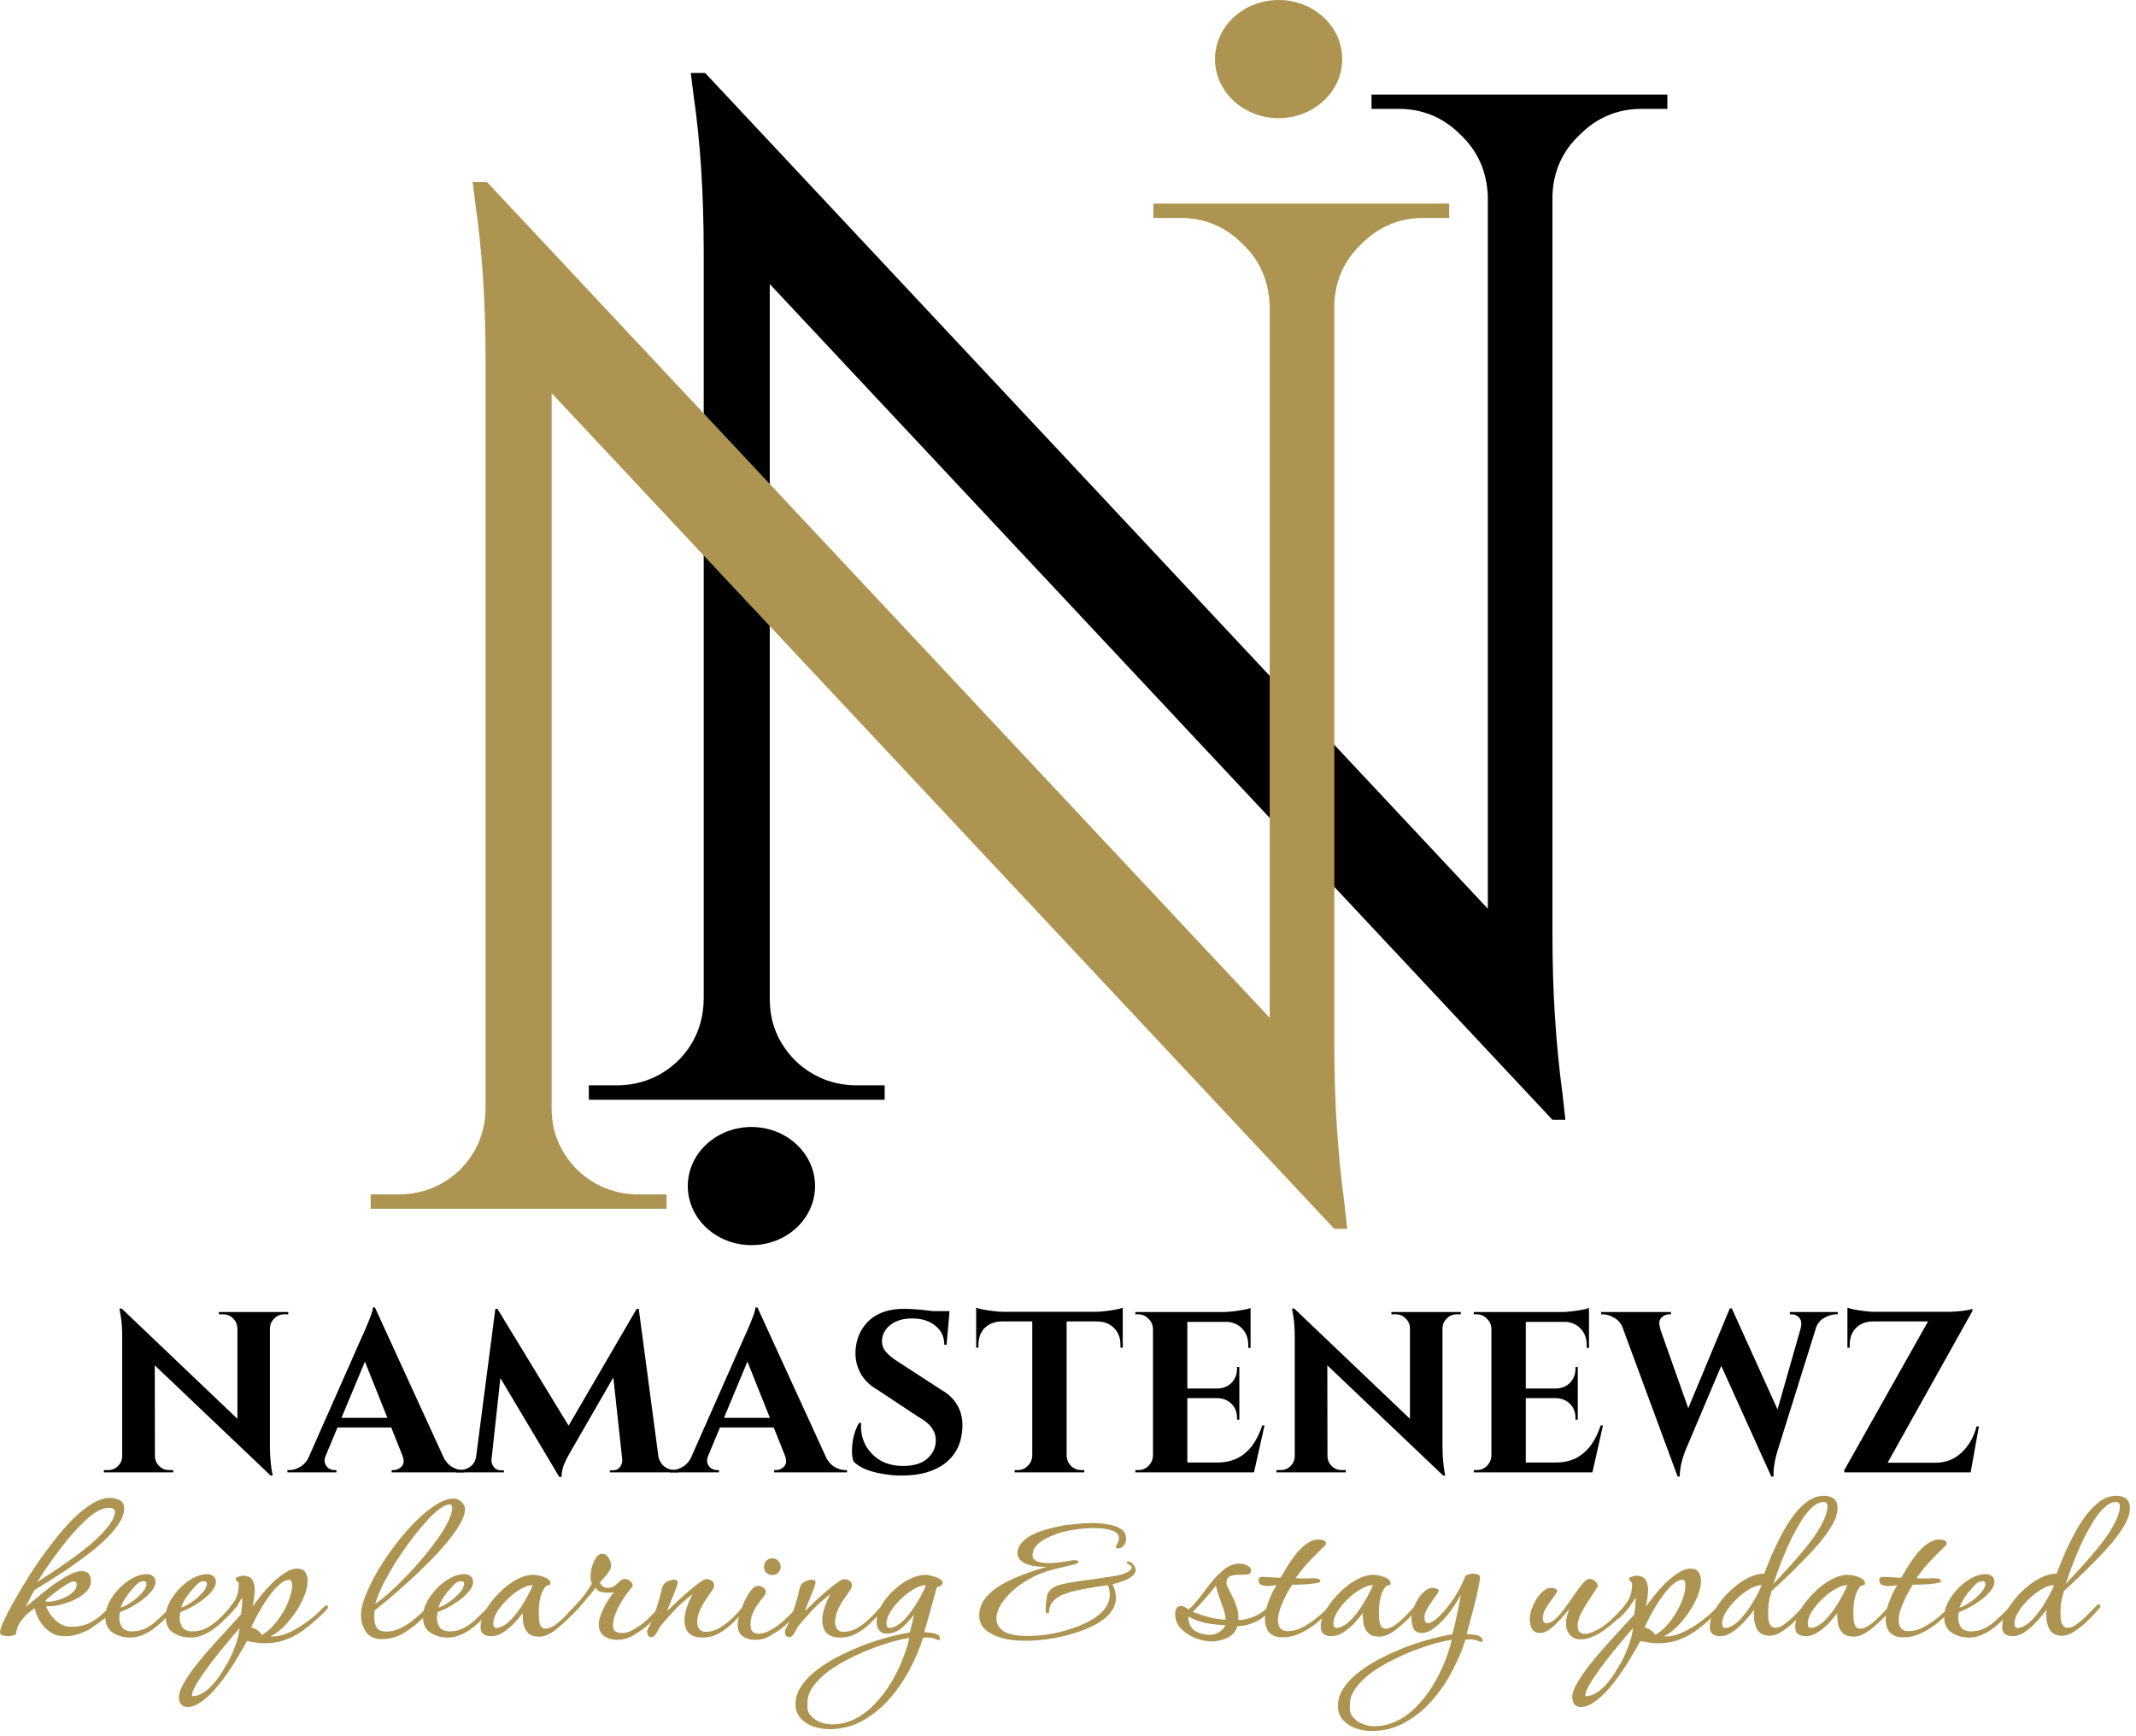 <svg width="235" height="191" viewBox="0 0 235 191" fill="none" xmlns="http://www.w3.org/2000/svg">
<path d="M180.596 11.98C177.963 11.98 175.698 12.928 173.802 14.824C171.906 16.615 170.906 18.827 170.8 21.46V102.988C170.8 109.097 171.169 114.891 171.906 120.368L172.222 123.212H170.8L84.69 31.256V109.94C84.69 112.573 85.638 114.838 87.534 116.734C89.43 118.525 91.695 119.42 94.328 119.42H97.33V121H64.782V119.42H67.784C70.418 119.42 72.682 118.525 74.578 116.734C76.474 114.838 77.422 112.521 77.422 109.782V27.78C77.422 21.355 77.054 15.614 76.316 10.558L76 8.03H77.58L163.69 99.986V21.618C163.585 18.879 162.584 16.615 160.688 14.824C158.792 12.928 156.528 11.98 153.894 11.98H150.892V10.4H183.44V11.98H180.596Z" fill="black"/>
<path d="M156.596 23.98C153.963 23.98 151.698 24.928 149.802 26.824C147.906 28.615 146.906 30.827 146.8 33.46V114.988C146.8 121.097 147.169 126.891 147.906 132.368L148.222 135.212H146.8L60.69 43.256V121.94C60.69 124.573 61.638 126.838 63.534 128.734C65.43 130.525 67.695 131.42 70.328 131.42H73.33V133H40.782V131.42H43.784C46.418 131.42 48.682 130.525 50.578 128.734C52.474 126.838 53.422 124.521 53.422 121.782V39.78C53.422 33.355 53.054 27.614 52.316 22.558L52 20.03H53.58L139.69 111.986V33.618C139.585 30.879 138.584 28.615 136.688 26.824C134.792 24.928 132.528 23.98 129.894 23.98H126.892V22.4H159.44V23.98H156.596Z" fill="#AD9551"/>
<path d="M13.394 143.982L29.472 159.304L29.774 162.353L13.696 147.056L13.394 143.982ZM13.52 160.211V162H11.428V161.748C11.428 161.748 11.504 161.748 11.655 161.748C11.806 161.748 11.89 161.748 11.907 161.748C12.327 161.748 12.688 161.597 12.991 161.294C13.293 160.992 13.444 160.631 13.444 160.211H13.52ZM17.048 160.211C17.048 160.631 17.199 160.992 17.502 161.294C17.804 161.597 18.165 161.748 18.585 161.748C18.602 161.748 18.686 161.748 18.837 161.748C18.988 161.748 19.064 161.748 19.064 161.748V162H16.972V160.211H17.048ZM13.394 143.982L17.023 147.838L17.048 162H13.444V147.132C13.444 146.191 13.394 145.435 13.293 144.864C13.192 144.276 13.142 143.982 13.142 143.982H13.394ZM29.698 144.36V159.127C29.698 159.749 29.724 160.312 29.774 160.816C29.824 161.303 29.875 161.681 29.925 161.95C29.976 162.218 30.001 162.353 30.001 162.353H29.774L26.12 158.27V144.36H29.698ZM31.714 144.36V144.612C31.714 144.612 31.639 144.612 31.488 144.612C31.336 144.612 31.261 144.612 31.261 144.612C30.841 144.612 30.48 144.763 30.177 145.066C29.875 145.351 29.715 145.712 29.698 146.149H29.623V144.36H31.714ZM24.079 144.36H26.17V146.149H26.12C26.103 145.712 25.944 145.351 25.641 145.066C25.356 144.763 24.994 144.612 24.558 144.612C24.558 144.612 24.482 144.612 24.331 144.612C24.18 144.612 24.096 144.612 24.079 144.612V144.36Z" fill="black"/>
<path d="M41.249 143.856L49.49 161.849H44.954L39.712 148.72L41.249 143.856ZM35.831 160.16C35.697 160.496 35.672 160.782 35.756 161.017C35.84 161.252 35.983 161.437 36.184 161.572C36.386 161.689 36.587 161.748 36.789 161.748H37.016V162H31.623V161.748C31.623 161.748 31.665 161.748 31.749 161.748C31.816 161.748 31.85 161.748 31.85 161.748C32.236 161.748 32.631 161.63 33.034 161.395C33.454 161.143 33.799 160.732 34.068 160.16H35.831ZM41.249 143.856L41.35 146.93L35.101 161.924H33.261L39.788 147.157C39.838 147.056 39.922 146.872 40.04 146.603C40.174 146.317 40.309 145.998 40.443 145.645C40.594 145.292 40.729 144.956 40.846 144.637C40.964 144.301 41.023 144.041 41.023 143.856H41.249ZM43.895 156.002V157.061H36.487V156.002H43.895ZM44.273 160.16H48.684C48.969 160.732 49.313 161.143 49.717 161.395C50.12 161.63 50.515 161.748 50.901 161.748C50.901 161.748 50.935 161.748 51.002 161.748C51.069 161.748 51.103 161.748 51.103 161.748V162H43.089V161.748H43.316C43.652 161.748 43.946 161.614 44.198 161.345C44.45 161.059 44.475 160.664 44.273 160.16Z" fill="black"/>
<path d="M70.048 144.007L70.249 146.754L62.765 159.732C62.765 159.732 62.681 159.883 62.513 160.186C62.345 160.471 62.177 160.824 62.009 161.244C61.858 161.664 61.782 162.084 61.782 162.504H61.53L60.547 160.312L70.048 144.007ZM52.962 160.16V162H50.165V161.748C50.182 161.748 50.258 161.748 50.392 161.748C50.51 161.748 50.568 161.748 50.568 161.748C51.022 161.748 51.425 161.614 51.778 161.345C52.131 161.059 52.341 160.664 52.408 160.16H52.962ZM54.071 160.564C54.071 160.58 54.071 160.597 54.071 160.614C54.071 160.631 54.071 160.656 54.071 160.69C54.071 160.958 54.163 161.21 54.348 161.446C54.55 161.664 54.785 161.773 55.054 161.773H55.432V162H53.895V160.564H54.071ZM54.499 144.007H54.726L55.608 146.527L53.92 162H52.156L54.499 144.007ZM54.726 144.007L62.967 157.54L61.53 162.504L54.071 149.98L54.726 144.007ZM70.275 144.007L72.669 162H68.612L67.352 150.408L70.048 144.007H70.275ZM71.888 160.16H72.417C72.501 160.664 72.719 161.059 73.072 161.345C73.425 161.614 73.82 161.748 74.256 161.748C74.256 161.748 74.323 161.748 74.458 161.748C74.592 161.748 74.659 161.748 74.659 161.748V162H71.888V160.16ZM68.46 160.564H68.637V162H67.1V161.773H67.478C67.763 161.773 67.998 161.664 68.183 161.446C68.368 161.21 68.46 160.958 68.46 160.69C68.46 160.656 68.46 160.631 68.46 160.614C68.46 160.597 68.46 160.58 68.46 160.564Z" fill="black"/>
<path d="M83.332 143.856L91.572 161.849H87.036L81.794 148.72L83.332 143.856ZM77.913 160.16C77.779 160.496 77.754 160.782 77.838 161.017C77.922 161.252 78.065 161.437 78.266 161.572C78.468 161.689 78.669 161.748 78.871 161.748H79.098V162H73.705V161.748C73.705 161.748 73.747 161.748 73.831 161.748C73.898 161.748 73.932 161.748 73.932 161.748C74.318 161.748 74.713 161.63 75.116 161.395C75.536 161.143 75.881 160.732 76.15 160.16H77.913ZM83.332 143.856L83.432 146.93L77.183 161.924H75.343L81.87 147.157C81.92 147.056 82.004 146.872 82.122 146.603C82.256 146.317 82.391 145.998 82.525 145.645C82.676 145.292 82.811 144.956 82.928 144.637C83.046 144.301 83.105 144.041 83.105 143.856H83.332ZM85.978 156.002V157.061H78.569V156.002H85.978ZM86.356 160.16H90.766C91.051 160.732 91.395 161.143 91.799 161.395C92.202 161.63 92.597 161.748 92.983 161.748C92.983 161.748 93.017 161.748 93.084 161.748C93.151 161.748 93.185 161.748 93.185 161.748V162H85.171V161.748H85.398C85.734 161.748 86.028 161.614 86.28 161.345C86.532 161.059 86.557 160.664 86.356 160.16Z" fill="black"/>
<path d="M99.454 144.007C99.79 144.007 100.202 144.024 100.689 144.058C101.193 144.091 101.706 144.142 102.226 144.209C102.764 144.259 103.226 144.318 103.612 144.385C104.016 144.436 104.293 144.494 104.444 144.562L104.142 147.964H103.89C103.89 147.09 103.562 146.393 102.907 145.872C102.268 145.334 101.412 145.066 100.336 145.066C99.362 145.066 98.572 145.301 97.968 145.771C97.38 146.242 97.069 146.813 97.035 147.485C97.018 147.989 97.178 148.426 97.514 148.795C97.85 149.165 98.278 149.509 98.799 149.828L103.612 152.953C104.385 153.39 104.965 153.961 105.351 154.667C105.754 155.372 105.931 156.196 105.88 157.136C105.796 158.783 105.166 160.068 103.99 160.992C102.814 161.899 101.218 162.353 99.202 162.353C98.463 162.353 97.741 162.286 97.035 162.151C96.346 162.034 95.733 161.866 95.196 161.647C94.658 161.412 94.23 161.135 93.91 160.816C93.776 160.446 93.717 160.001 93.734 159.48C93.751 158.959 93.826 158.43 93.961 157.892C94.112 157.355 94.297 156.91 94.515 156.557H94.742C94.675 157.414 94.826 158.212 95.196 158.951C95.582 159.673 96.136 160.253 96.859 160.69C97.598 161.11 98.472 161.311 99.48 161.294C100.588 161.278 101.445 161 102.05 160.463C102.655 159.908 102.957 159.245 102.957 158.472C102.957 157.951 102.798 157.481 102.478 157.061C102.176 156.641 101.672 156.238 100.966 155.851L96.556 152.928C95.666 152.424 95.019 151.777 94.616 150.988C94.213 150.198 94.053 149.341 94.137 148.417C94.221 147.544 94.482 146.779 94.918 146.124C95.355 145.452 95.952 144.931 96.708 144.562C97.48 144.192 98.396 144.007 99.454 144.007ZM104.469 144.259L104.419 144.788H101.445V144.259H104.469Z" fill="black"/>
<path d="M117.35 144.436V162H113.57V144.436H117.35ZM123.524 144.335V145.393H107.396V144.335H123.524ZM123.524 145.318V148.291L123.272 148.266V147.989C123.272 147.199 123.036 146.578 122.566 146.124C122.112 145.654 121.491 145.41 120.701 145.393V145.318H123.524ZM123.524 143.881V144.612L120.449 144.335C120.819 144.335 121.205 144.31 121.608 144.259C122.028 144.209 122.415 144.15 122.768 144.083C123.12 144.016 123.372 143.948 123.524 143.881ZM113.645 160.16V162H111.629V161.748C111.629 161.748 111.68 161.748 111.78 161.748C111.898 161.748 111.957 161.748 111.957 161.748C112.394 161.748 112.763 161.597 113.066 161.294C113.385 160.975 113.553 160.597 113.57 160.16H113.645ZM117.274 160.16H117.35C117.366 160.597 117.526 160.975 117.828 161.294C118.148 161.597 118.526 161.748 118.962 161.748C118.962 161.748 119.013 161.748 119.114 161.748C119.231 161.748 119.29 161.748 119.29 161.748V162H117.274V160.16ZM110.193 145.318V145.393C109.42 145.41 108.798 145.654 108.328 146.124C107.874 146.578 107.648 147.199 107.648 147.989V148.266L107.396 148.291V145.318H110.193ZM107.396 143.881C107.564 143.948 107.816 144.016 108.152 144.083C108.504 144.15 108.891 144.209 109.311 144.259C109.731 144.31 110.117 144.335 110.47 144.335L107.396 144.612V143.881Z" fill="black"/>
<path d="M130.63 144.36V162H126.85V144.36H130.63ZM137.283 160.916L137.887 162H130.554V160.916H137.283ZM136.35 152.777V153.835H130.554V152.777H136.35ZM137.585 144.36V145.444H130.554V144.36H137.585ZM139.122 156.834L137.963 162H133.024L133.931 160.916C134.771 160.916 135.51 160.757 136.149 160.438C136.787 160.102 137.333 159.631 137.787 159.026C138.24 158.405 138.601 157.674 138.87 156.834H139.122ZM136.35 153.785V156.204H136.098V156.002C136.098 155.381 135.897 154.868 135.493 154.465C135.09 154.062 134.578 153.852 133.956 153.835V153.785H136.35ZM136.35 150.408V152.827H133.956V152.777C134.578 152.76 135.09 152.55 135.493 152.147C135.897 151.727 136.098 151.206 136.098 150.584V150.408H136.35ZM137.585 145.368V148.316H137.333V148.014C137.333 147.241 137.098 146.62 136.627 146.149C136.174 145.679 135.552 145.435 134.763 145.418V145.368H137.585ZM137.585 143.906V144.637L134.511 144.36C134.88 144.36 135.267 144.335 135.67 144.284C136.09 144.234 136.476 144.175 136.829 144.108C137.182 144.041 137.434 143.974 137.585 143.906ZM126.925 160.16V162H124.909V161.748C124.909 161.748 124.96 161.748 125.061 161.748C125.178 161.748 125.237 161.748 125.237 161.748C125.674 161.748 126.043 161.597 126.346 161.294C126.665 160.975 126.833 160.597 126.85 160.16H126.925ZM126.925 146.2H126.85C126.833 145.763 126.665 145.393 126.346 145.091C126.043 144.772 125.674 144.612 125.237 144.612C125.237 144.612 125.178 144.612 125.061 144.612C124.96 144.612 124.909 144.612 124.909 144.612V144.36H126.925V146.2Z" fill="black"/>
<path d="M142.396 143.982L158.474 159.304L158.776 162.353L142.699 147.056L142.396 143.982ZM142.522 160.211V162H140.431V161.748C140.431 161.748 140.506 161.748 140.658 161.748C140.809 161.748 140.893 161.748 140.91 161.748C141.33 161.748 141.691 161.597 141.993 161.294C142.296 160.992 142.447 160.631 142.447 160.211H142.522ZM146.05 160.211C146.05 160.631 146.202 160.992 146.504 161.294C146.806 161.597 147.168 161.748 147.588 161.748C147.604 161.748 147.688 161.748 147.84 161.748C147.991 161.748 148.066 161.748 148.066 161.748V162H145.975V160.211H146.05ZM142.396 143.982L146.025 147.838L146.05 162H142.447V147.132C142.447 146.191 142.396 145.435 142.296 144.864C142.195 144.276 142.144 143.982 142.144 143.982H142.396ZM158.701 144.36V159.127C158.701 159.749 158.726 160.312 158.776 160.816C158.827 161.303 158.877 161.681 158.928 161.95C158.978 162.218 159.003 162.353 159.003 162.353H158.776L155.122 158.27V144.36H158.701ZM160.717 144.36V144.612C160.717 144.612 160.641 144.612 160.49 144.612C160.339 144.612 160.263 144.612 160.263 144.612C159.843 144.612 159.482 144.763 159.18 145.066C158.877 145.351 158.718 145.712 158.701 146.149H158.625V144.36H160.717ZM153.081 144.36H155.173V146.149H155.122C155.106 145.712 154.946 145.351 154.644 145.066C154.358 144.763 153.997 144.612 153.56 144.612C153.56 144.612 153.484 144.612 153.333 144.612C153.182 144.612 153.098 144.612 153.081 144.612V144.36Z" fill="black"/>
<path d="M167.864 144.36V162H164.084V144.36H167.864ZM174.517 160.916L175.121 162H167.788V160.916H174.517ZM173.584 152.777V153.835H167.788V152.777H173.584ZM174.819 144.36V145.444H167.788V144.36H174.819ZM176.356 156.834L175.197 162H170.258L171.165 160.916C172.005 160.916 172.744 160.757 173.383 160.438C174.021 160.102 174.567 159.631 175.021 159.026C175.474 158.405 175.835 157.674 176.104 156.834H176.356ZM173.584 153.785V156.204H173.332V156.002C173.332 155.381 173.131 154.868 172.727 154.465C172.324 154.062 171.812 153.852 171.19 153.835V153.785H173.584ZM173.584 150.408V152.827H171.19V152.777C171.812 152.76 172.324 152.55 172.727 152.147C173.131 151.727 173.332 151.206 173.332 150.584V150.408H173.584ZM174.819 145.368V148.316H174.567V148.014C174.567 147.241 174.332 146.62 173.861 146.149C173.408 145.679 172.786 145.435 171.997 145.418V145.368H174.819ZM174.819 143.906V144.637L171.745 144.36C172.114 144.36 172.501 144.335 172.904 144.284C173.324 144.234 173.71 144.175 174.063 144.108C174.416 144.041 174.668 143.974 174.819 143.906ZM164.159 160.16V162H162.143V161.748C162.143 161.748 162.194 161.748 162.295 161.748C162.412 161.748 162.471 161.748 162.471 161.748C162.908 161.748 163.277 161.597 163.58 161.294C163.899 160.975 164.067 160.597 164.084 160.16H164.159ZM164.159 146.2H164.084C164.067 145.763 163.899 145.393 163.58 145.091C163.277 144.772 162.908 144.612 162.471 144.612C162.471 144.612 162.412 144.612 162.295 144.612C162.194 144.612 162.143 144.612 162.143 144.612V144.36H164.159V146.2Z" fill="black"/>
<path d="M177.94 144.511H182.047L186.079 155.902L184.567 162.454L177.94 144.511ZM190.54 143.957L190.993 146.452L185.399 159.656C185.399 159.656 185.348 159.799 185.248 160.085C185.147 160.37 185.046 160.723 184.945 161.143C184.861 161.563 184.811 162 184.794 162.454H184.567L183.862 159.455L190.313 143.957H190.54ZM190.54 143.982L196.084 156.229L194.874 162.454L188.801 149.022L190.54 143.982ZM200.292 144.511L195.554 159.656C195.554 159.656 195.512 159.808 195.428 160.11C195.344 160.396 195.269 160.757 195.202 161.194C195.134 161.614 195.109 162.034 195.126 162.454H194.874L194.168 159.959L198.578 144.511H200.292ZM198.1 146.174C198.234 145.67 198.192 145.284 197.974 145.015C197.755 144.746 197.478 144.612 197.142 144.612H196.915V144.36H202.182V144.612C202.182 144.612 202.148 144.612 202.081 144.612C202.014 144.612 201.98 144.612 201.98 144.612C201.594 144.612 201.174 144.738 200.72 144.99C200.267 145.225 199.948 145.62 199.763 146.174H198.1ZM182.677 146.174H178.57C178.351 145.62 178.024 145.225 177.587 144.99C177.15 144.738 176.738 144.612 176.352 144.612C176.352 144.612 176.318 144.612 176.251 144.612C176.184 144.612 176.15 144.612 176.15 144.612V144.36H183.836V144.612H183.61C183.29 144.612 183.005 144.746 182.753 145.015C182.518 145.284 182.492 145.67 182.677 146.174Z" fill="black"/>
<path d="M217.01 144.007C217.01 144.007 217.01 144.049 217.01 144.133C217.01 144.2 217.01 144.234 217.01 144.234L207.081 162H202.898V161.773L212.121 145.393H203.251V144.335H214.339C214.675 144.335 215.028 144.318 215.397 144.284C215.784 144.251 216.12 144.209 216.405 144.158C216.708 144.108 216.909 144.058 217.01 144.007ZM216.733 160.942L216.582 162H204.662V160.942H216.733ZM217.716 156.935L216.809 162H212.197L212.525 161.194L212.928 160.942C214.037 160.942 214.986 160.58 215.775 159.858C216.582 159.119 217.145 158.144 217.464 156.935H217.716ZM206.048 145.393C205.259 145.41 204.637 145.654 204.183 146.124C203.73 146.578 203.503 147.199 203.503 147.989V148.291H203.251V145.318H206.048V145.393ZM203.251 143.881C203.419 143.948 203.671 144.016 204.007 144.083C204.36 144.15 204.746 144.209 205.166 144.259C205.586 144.31 205.973 144.335 206.325 144.335L203.251 144.612V143.881Z" fill="black"/>
<path d="M0.857 180.025C0.739 180.025 0.563 180 0.328 179.95C0.109 179.899 0 179.79 0 179.622C0 179.404 0.084 179.093 0.252 178.69C0.437 178.286 0.63 177.883 0.832 177.48C1.05 177.077 1.218 176.766 1.336 176.548C1.621 176.027 1.991 175.388 2.444 174.632C2.898 173.86 3.419 173.036 4.007 172.163C4.612 171.272 5.25 170.399 5.922 169.542C6.594 168.668 7.283 167.879 7.988 167.173C8.711 166.451 9.416 165.88 10.105 165.46C10.811 165.023 11.474 164.804 12.096 164.804C12.482 164.804 12.835 164.888 13.154 165.056C13.49 165.208 13.658 165.518 13.658 165.989C13.658 166.493 13.474 167.03 13.104 167.602C12.734 168.173 12.247 168.752 11.642 169.34C11.038 169.928 10.366 170.5 9.626 171.054C8.904 171.608 8.173 172.138 7.434 172.642C6.695 173.129 6.006 173.574 5.368 173.977C4.729 174.364 4.208 174.683 3.805 174.935C3.671 175.153 3.503 175.464 3.301 175.867C3.1 176.254 2.94 176.564 2.822 176.8C3.108 176.581 3.503 176.262 4.007 175.842C4.511 175.405 5.065 174.96 5.67 174.506C6.292 174.053 6.896 173.666 7.484 173.347C8.072 173.028 8.585 172.868 9.022 172.868C9.374 172.868 9.626 172.969 9.778 173.171C9.929 173.372 10.004 173.641 10.004 173.977C10.004 174.38 9.845 174.75 9.526 175.086C9.223 175.405 8.828 175.691 8.341 175.943C7.854 176.195 7.35 176.388 6.829 176.522C6.325 176.657 5.872 176.724 5.468 176.724C5.401 176.724 5.334 176.724 5.267 176.724C5.2 176.724 5.132 176.716 5.065 176.699C5.267 177.287 5.62 177.816 6.124 178.286C6.628 178.757 7.199 178.992 7.837 178.992C8.576 178.992 9.215 178.866 9.752 178.614C10.307 178.345 10.786 178.026 11.189 177.656C11.609 177.287 11.978 176.942 12.298 176.623C12.382 176.539 12.449 176.497 12.499 176.497C12.583 176.497 12.625 176.564 12.625 176.699C12.625 176.85 12.566 176.984 12.449 177.102C12.163 177.388 11.97 177.589 11.869 177.707C11.768 177.824 11.676 177.925 11.592 178.009C11.508 178.076 11.332 178.211 11.063 178.412C10.693 178.681 10.366 178.916 10.08 179.118C9.811 179.303 9.484 179.471 9.097 179.622C8.812 179.74 8.501 179.84 8.165 179.924C7.829 179.992 7.493 180.025 7.157 180.025C6.854 180.025 6.552 179.992 6.25 179.924C5.964 179.84 5.687 179.698 5.418 179.496C5.015 179.21 4.67 178.832 4.385 178.362C4.099 177.892 3.914 177.43 3.83 176.976C3.629 177.077 3.368 177.262 3.049 177.53C2.747 177.799 2.461 178.135 2.192 178.538C1.94 178.925 1.789 179.362 1.739 179.849C1.604 179.899 1.462 179.941 1.31 179.975C1.159 180.008 1.008 180.025 0.857 180.025ZM4.108 174.078C4.494 173.809 5.015 173.465 5.67 173.045C6.325 172.608 7.022 172.129 7.762 171.608C8.518 171.071 9.24 170.516 9.929 169.945C10.618 169.357 11.206 168.778 11.693 168.206C12.197 167.618 12.508 167.072 12.625 166.568C12.625 166.535 12.625 166.501 12.625 166.468C12.642 166.434 12.65 166.409 12.65 166.392C12.65 166.14 12.516 165.989 12.247 165.938C12.197 165.922 12.146 165.913 12.096 165.913C12.046 165.913 11.995 165.913 11.945 165.913C11.424 165.913 10.853 166.14 10.231 166.594C9.626 167.047 9.005 167.627 8.366 168.332C7.728 169.021 7.123 169.752 6.552 170.525C5.981 171.281 5.477 171.978 5.04 172.616C4.62 173.255 4.309 173.742 4.108 174.078ZM5.267 176.245C5.485 176.245 5.771 176.203 6.124 176.119C6.476 176.035 6.829 175.909 7.182 175.741C7.535 175.573 7.829 175.372 8.064 175.136C8.316 174.901 8.442 174.624 8.442 174.305C8.442 174.103 8.324 174.002 8.089 174.002C7.955 174.002 7.745 174.086 7.459 174.254C7.174 174.422 6.863 174.624 6.527 174.859C6.208 175.094 5.914 175.321 5.645 175.54C5.376 175.758 5.174 175.926 5.04 176.044C5.023 176.06 5.015 176.086 5.015 176.119C5.015 176.17 5.048 176.203 5.116 176.22C5.183 176.237 5.233 176.245 5.267 176.245Z" fill="#AD9551"/>
<path d="M14.359 180.176C13.62 180.176 12.973 180 12.419 179.647C11.864 179.294 11.587 178.706 11.587 177.883C11.587 177.379 11.722 176.858 11.99 176.321C12.276 175.766 12.646 175.254 13.099 174.784C13.553 174.313 14.04 173.935 14.561 173.65C15.098 173.347 15.627 173.196 16.148 173.196C16.417 173.196 16.644 173.272 16.829 173.423C17.014 173.557 17.106 173.767 17.106 174.053C17.106 174.389 16.955 174.733 16.652 175.086C16.367 175.439 16.006 175.775 15.569 176.094C15.149 176.396 14.72 176.665 14.284 176.9C13.847 177.119 13.486 177.278 13.2 177.379C13.149 177.581 13.124 177.791 13.124 178.009C13.124 178.396 13.225 178.74 13.427 179.042C13.645 179.345 14.015 179.496 14.536 179.496C15.056 179.496 15.527 179.395 15.947 179.194C16.384 178.975 16.778 178.715 17.131 178.412C17.484 178.093 17.803 177.791 18.089 177.505C18.324 177.27 18.517 177.077 18.668 176.926C18.82 176.758 18.954 176.615 19.072 176.497C19.122 176.447 19.198 176.422 19.298 176.422C19.382 176.422 19.45 176.455 19.5 176.522C19.55 176.573 19.534 176.64 19.45 176.724C19.382 176.808 19.265 176.934 19.097 177.102C18.945 177.253 18.794 177.413 18.643 177.581C18.509 177.732 18.408 177.841 18.341 177.908C17.602 178.698 16.896 179.278 16.224 179.647C15.552 180 14.93 180.176 14.359 180.176ZM13.275 176.875C13.444 176.842 13.679 176.741 13.981 176.573C14.3 176.388 14.611 176.178 14.914 175.943C15.048 175.825 15.233 175.649 15.468 175.414C15.703 175.178 15.863 174.977 15.947 174.809C16.064 174.59 16.123 174.414 16.123 174.28C16.123 174.078 16.014 173.977 15.796 173.977C15.678 173.977 15.552 174.002 15.418 174.053C15.249 174.12 15.048 174.288 14.813 174.557C14.578 174.826 14.393 175.036 14.258 175.187C14.057 175.439 13.864 175.716 13.679 176.018C13.511 176.304 13.376 176.59 13.275 176.875Z" fill="#AD9551"/>
<path d="M21.004 180.176C20.264 180.176 19.618 180 19.063 179.647C18.509 179.294 18.232 178.706 18.232 177.883C18.232 177.379 18.366 176.858 18.635 176.321C18.92 175.766 19.29 175.254 19.744 174.784C20.197 174.313 20.684 173.935 21.205 173.65C21.743 173.347 22.272 173.196 22.793 173.196C23.062 173.196 23.288 173.272 23.473 173.423C23.658 173.557 23.75 173.767 23.75 174.053C23.75 174.389 23.599 174.733 23.297 175.086C23.011 175.439 22.65 175.775 22.213 176.094C21.793 176.396 21.365 176.665 20.928 176.9C20.491 177.119 20.13 177.278 19.844 177.379C19.794 177.581 19.769 177.791 19.769 178.009C19.769 178.396 19.87 178.74 20.071 179.042C20.29 179.345 20.659 179.496 21.18 179.496C21.701 179.496 22.171 179.395 22.591 179.194C23.028 178.975 23.423 178.715 23.776 178.412C24.128 178.093 24.448 177.791 24.733 177.505C24.968 177.27 25.162 177.077 25.313 176.926C25.464 176.758 25.598 176.615 25.716 176.497C25.766 176.447 25.842 176.422 25.943 176.422C26.027 176.422 26.094 176.455 26.144 176.522C26.195 176.573 26.178 176.64 26.094 176.724C26.027 176.808 25.909 176.934 25.741 177.102C25.59 177.253 25.439 177.413 25.288 177.581C25.153 177.732 25.052 177.841 24.985 177.908C24.246 178.698 23.54 179.278 22.868 179.647C22.196 180 21.575 180.176 21.004 180.176ZM19.92 176.875C20.088 176.842 20.323 176.741 20.626 176.573C20.945 176.388 21.256 176.178 21.558 175.943C21.692 175.825 21.877 175.649 22.112 175.414C22.348 175.178 22.507 174.977 22.591 174.809C22.709 174.59 22.768 174.414 22.768 174.28C22.768 174.078 22.658 173.977 22.44 173.977C22.322 173.977 22.196 174.002 22.062 174.053C21.894 174.12 21.692 174.288 21.457 174.557C21.222 174.826 21.037 175.036 20.903 175.187C20.701 175.439 20.508 175.716 20.323 176.018C20.155 176.304 20.021 176.59 19.92 176.875Z" fill="#AD9551"/>
<path d="M20.642 187.812C20.306 187.812 20.063 187.711 19.912 187.51C19.761 187.308 19.685 187.048 19.685 186.728C19.685 186.308 19.87 185.788 20.239 185.166C20.592 184.544 21.054 183.872 21.625 183.15C22.18 182.444 22.776 181.739 23.415 181.033C24.036 180.344 24.624 179.698 25.178 179.093C25.733 178.488 26.178 178.001 26.514 177.631L26.59 176.976C26.623 176.791 26.64 176.573 26.64 176.321C26.657 176.069 26.665 175.884 26.665 175.766C26.464 176.102 26.195 176.497 25.859 176.951C25.523 177.388 25.187 177.749 24.851 178.034C24.784 178.085 24.725 178.11 24.674 178.11C24.59 178.11 24.54 178.051 24.523 177.934C24.523 177.816 24.54 177.732 24.574 177.682C24.994 177.228 25.38 176.749 25.733 176.245C26.086 175.724 26.262 175.086 26.262 174.33C26.262 174.162 26.203 174.044 26.086 173.977C25.985 173.91 25.934 173.834 25.934 173.75C25.934 173.616 26.035 173.524 26.237 173.473C26.455 173.406 26.615 173.372 26.716 173.372C27.236 173.372 27.581 173.524 27.749 173.826C27.934 174.112 28.026 174.464 28.026 174.884C28.026 175.187 28.001 175.506 27.951 175.842C27.9 176.178 27.841 176.489 27.774 176.774C28.009 176.455 28.312 176.06 28.681 175.59C29.051 175.12 29.462 174.658 29.916 174.204C30.387 173.75 30.857 173.372 31.327 173.07C31.814 172.751 32.268 172.591 32.688 172.591C33.108 172.591 33.402 172.717 33.57 172.969C33.755 173.221 33.847 173.54 33.847 173.927C33.847 174.464 33.713 175.052 33.444 175.691C33.192 176.312 32.856 176.917 32.436 177.505C32.033 178.093 31.596 178.614 31.126 179.068C30.655 179.521 30.202 179.84 29.765 180.025C29.815 180.042 29.866 180.05 29.916 180.05C29.966 180.05 30.017 180.05 30.067 180.05C30.605 180.05 31.201 179.899 31.857 179.597C32.529 179.278 33.184 178.883 33.822 178.412C34.461 177.942 35.007 177.463 35.46 176.976C35.544 176.892 35.645 176.8 35.763 176.699C35.897 176.598 35.998 176.615 36.065 176.749C36.065 176.766 36.065 176.783 36.065 176.8C36.082 176.8 36.09 176.808 36.09 176.825C36.09 176.892 36.048 176.976 35.964 177.077C35.88 177.178 35.779 177.287 35.662 177.404C35.007 178.043 34.343 178.622 33.671 179.143C33.016 179.664 32.319 180.067 31.579 180.353C30.84 180.655 30.009 180.806 29.084 180.806C28.765 180.806 28.446 180.781 28.127 180.731C27.808 180.68 27.488 180.622 27.169 180.554C26.968 180.958 26.682 181.462 26.312 182.066C25.96 182.688 25.556 183.326 25.103 183.982C24.649 184.654 24.171 185.275 23.666 185.846C23.146 186.434 22.633 186.905 22.129 187.258C21.608 187.627 21.113 187.812 20.642 187.812ZM28.807 179.874C29.194 179.689 29.58 179.387 29.966 178.967C30.37 178.547 30.731 178.068 31.05 177.53C31.386 176.993 31.646 176.455 31.831 175.918C32.033 175.363 32.134 174.876 32.134 174.456C32.134 174.322 32.117 174.187 32.083 174.053C32.05 173.902 31.949 173.826 31.781 173.826C31.495 173.826 31.184 173.969 30.849 174.254C30.512 174.523 30.177 174.876 29.84 175.313C29.505 175.75 29.185 176.212 28.883 176.699C28.597 177.186 28.345 177.64 28.127 178.06C27.909 178.48 27.749 178.816 27.648 179.068C28.152 179.185 28.538 179.454 28.807 179.874ZM21.146 186.628C21.583 186.628 22.012 186.485 22.432 186.199C22.835 185.93 23.213 185.586 23.566 185.166C23.902 184.763 24.196 184.351 24.448 183.931C24.7 183.528 24.901 183.192 25.052 182.923C25.355 182.369 25.632 181.756 25.884 181.084C26.136 180.412 26.296 179.765 26.363 179.143C26.229 179.311 25.96 179.622 25.556 180.076C25.17 180.546 24.725 181.084 24.221 181.688C23.717 182.31 23.23 182.94 22.759 183.578C22.289 184.217 21.902 184.796 21.6 185.317C21.281 185.855 21.121 186.266 21.121 186.552L21.146 186.628Z" fill="#AD9551"/>
<path d="M42.035 180.353C41.229 180.353 40.641 180.092 40.271 179.572C39.902 179.034 39.717 178.396 39.717 177.656C39.717 177.085 39.885 176.38 40.221 175.54C40.557 174.7 41.002 173.801 41.556 172.843C42.128 171.869 42.766 170.92 43.472 169.996C44.194 169.055 44.933 168.198 45.689 167.425C46.462 166.652 47.21 166.039 47.932 165.586C48.671 165.115 49.335 164.88 49.923 164.88C50.208 164.88 50.486 164.998 50.754 165.233C51.023 165.468 51.158 165.737 51.158 166.039C51.158 166.51 50.973 167.064 50.603 167.702C50.234 168.341 49.746 169.021 49.142 169.744C48.537 170.466 47.865 171.197 47.126 171.936C46.403 172.675 45.664 173.381 44.908 174.053C44.169 174.725 43.472 175.338 42.816 175.892C42.178 176.43 41.649 176.858 41.229 177.178C41.212 177.312 41.195 177.446 41.178 177.581C41.178 177.698 41.178 177.824 41.178 177.959C41.178 178.429 41.271 178.807 41.456 179.093C41.64 179.378 41.985 179.521 42.489 179.521C43.026 179.521 43.547 179.395 44.051 179.143C44.572 178.891 45.059 178.58 45.513 178.211C45.966 177.841 46.361 177.488 46.697 177.152C47.05 176.8 47.327 176.522 47.529 176.321C47.546 176.304 47.571 176.296 47.604 176.296C47.672 176.296 47.722 176.346 47.756 176.447C47.806 176.531 47.814 176.598 47.781 176.648C47.596 176.884 47.369 177.136 47.1 177.404C46.848 177.673 46.647 177.892 46.496 178.06C45.924 178.631 45.252 179.16 44.48 179.647C43.707 180.118 42.892 180.353 42.035 180.353ZM41.279 176.472C41.834 176.102 42.472 175.582 43.194 174.91C43.934 174.221 44.681 173.465 45.437 172.642C46.21 171.802 46.916 170.962 47.554 170.122C48.209 169.265 48.738 168.467 49.142 167.728C49.545 166.972 49.746 166.358 49.746 165.888C49.746 165.804 49.73 165.728 49.696 165.661C49.679 165.577 49.612 165.535 49.494 165.535C49.158 165.535 48.764 165.712 48.31 166.064C47.856 166.4 47.386 166.846 46.899 167.4C46.412 167.938 45.933 168.509 45.462 169.114C45.009 169.718 44.606 170.281 44.253 170.802C43.9 171.323 43.631 171.726 43.446 172.012C43.01 172.717 42.598 173.448 42.212 174.204C41.825 174.96 41.514 175.716 41.279 176.472Z" fill="#AD9551"/>
<path d="M49.304 180.176C48.565 180.176 47.918 180 47.364 179.647C46.81 179.294 46.532 178.706 46.532 177.883C46.532 177.379 46.667 176.858 46.936 176.321C47.221 175.766 47.591 175.254 48.044 174.784C48.498 174.313 48.985 173.935 49.506 173.65C50.044 173.347 50.573 173.196 51.094 173.196C51.362 173.196 51.589 173.272 51.774 173.423C51.959 173.557 52.051 173.767 52.051 174.053C52.051 174.389 51.9 174.733 51.598 175.086C51.312 175.439 50.951 175.775 50.514 176.094C50.094 176.396 49.666 176.665 49.229 176.9C48.792 177.119 48.431 177.278 48.145 177.379C48.095 177.581 48.07 177.791 48.07 178.009C48.07 178.396 48.17 178.74 48.372 179.042C48.59 179.345 48.96 179.496 49.481 179.496C50.002 179.496 50.472 179.395 50.892 179.194C51.329 178.975 51.724 178.715 52.076 178.412C52.429 178.093 52.748 177.791 53.034 177.505C53.269 177.27 53.462 177.077 53.614 176.926C53.765 176.758 53.899 176.615 54.017 176.497C54.067 176.447 54.143 176.422 54.244 176.422C54.328 176.422 54.395 176.455 54.445 176.522C54.496 176.573 54.479 176.64 54.395 176.724C54.328 176.808 54.21 176.934 54.042 177.102C53.891 177.253 53.74 177.413 53.588 177.581C53.454 177.732 53.353 177.841 53.286 177.908C52.547 178.698 51.841 179.278 51.169 179.647C50.497 180 49.876 180.176 49.304 180.176ZM48.221 176.875C48.389 176.842 48.624 176.741 48.926 176.573C49.246 176.388 49.556 176.178 49.859 175.943C49.993 175.825 50.178 175.649 50.413 175.414C50.648 175.178 50.808 174.977 50.892 174.809C51.01 174.59 51.068 174.414 51.068 174.28C51.068 174.078 50.959 173.977 50.741 173.977C50.623 173.977 50.497 174.002 50.363 174.053C50.195 174.12 49.993 174.288 49.758 174.557C49.523 174.826 49.338 175.036 49.204 175.187C49.002 175.439 48.809 175.716 48.624 176.018C48.456 176.304 48.322 176.59 48.221 176.875Z" fill="#AD9551"/>
<path d="M59.326 180.076C58.788 180.076 58.385 179.95 58.116 179.698C57.847 179.429 57.671 179.093 57.587 178.69C57.52 178.286 57.495 177.883 57.511 177.48C57.259 177.816 56.949 178.186 56.579 178.589C56.209 178.975 55.806 179.311 55.369 179.597C54.932 179.882 54.487 180.025 54.034 180.025C53.698 180.025 53.42 179.95 53.202 179.798C52.984 179.63 52.874 179.37 52.874 179.017C52.874 178.429 53.059 177.808 53.429 177.152C53.815 176.497 54.303 175.876 54.891 175.288C55.478 174.683 56.108 174.196 56.781 173.826C57.453 173.456 58.083 173.272 58.67 173.272C58.839 173.272 59.074 173.305 59.376 173.372C59.678 173.44 59.947 173.54 60.182 173.675C60.434 173.809 60.56 173.994 60.56 174.229C60.56 174.347 60.485 174.414 60.334 174.431C60.182 174.448 60.073 174.498 60.006 174.582C59.519 175.17 59.275 176.119 59.275 177.43C59.275 177.598 59.284 177.824 59.3 178.11C59.317 178.396 59.376 178.648 59.477 178.866C59.594 179.084 59.771 179.194 60.006 179.194C60.359 179.194 60.737 179.042 61.14 178.74C61.543 178.438 61.947 178.076 62.35 177.656C62.753 177.22 63.123 176.825 63.459 176.472C63.492 176.422 63.526 176.396 63.559 176.396C63.643 176.396 63.711 176.447 63.761 176.548C63.828 176.632 63.828 176.707 63.761 176.774C63.358 177.245 62.963 177.665 62.577 178.034C62.207 178.404 61.821 178.757 61.417 179.093C60.645 179.748 59.947 180.076 59.326 180.076ZM55.395 178.866C55.781 178.648 56.167 178.303 56.554 177.833C56.957 177.362 57.335 176.825 57.688 176.22C58.057 175.615 58.368 175.01 58.62 174.406C58.217 174.406 57.763 174.557 57.259 174.859C56.755 175.145 56.276 175.514 55.823 175.968C55.369 176.405 54.991 176.867 54.689 177.354C54.403 177.824 54.261 178.253 54.261 178.639C54.261 178.958 54.386 179.118 54.639 179.118C54.823 179.118 55.075 179.034 55.395 178.866Z" fill="#AD9551"/>
<path d="M67.969 180.428C67.381 180.428 66.886 180.294 66.483 180.025C66.079 179.756 65.878 179.303 65.878 178.664C65.878 178.261 66.037 177.724 66.356 177.052C66.676 176.38 67.07 175.758 67.541 175.187C67.457 175.204 67.348 175.22 67.213 175.237C67.096 175.237 66.961 175.237 66.81 175.237C66.558 175.237 66.306 175.204 66.054 175.136C65.802 175.052 65.634 174.901 65.55 174.683C65.483 174.767 65.315 174.977 65.046 175.313C64.777 175.649 64.466 176.018 64.114 176.422C63.778 176.808 63.467 177.144 63.181 177.43C62.896 177.715 62.703 177.858 62.602 177.858C62.568 177.858 62.526 177.841 62.476 177.808C62.425 177.774 62.4 177.732 62.4 177.682C62.4 177.598 62.484 177.472 62.652 177.304C62.837 177.136 62.971 177.01 63.055 176.926C63.694 176.237 64.164 175.674 64.466 175.237C64.786 174.784 65.004 174.448 65.122 174.229C65.021 174.078 64.971 173.843 64.971 173.524C64.971 173.171 65.021 172.801 65.122 172.415C65.239 172.012 65.391 171.667 65.575 171.382C65.777 171.096 66.004 170.953 66.256 170.953C66.541 170.953 66.776 171.104 66.961 171.407C67.146 171.709 67.239 171.986 67.239 172.238C67.239 172.44 67.163 172.658 67.012 172.894C66.861 173.129 66.684 173.356 66.483 173.574C66.298 173.792 66.138 173.969 66.004 174.103C66.155 174.506 66.449 174.708 66.886 174.708C67.188 174.708 67.44 174.624 67.642 174.456C67.843 174.288 68.028 174.128 68.196 173.977C68.364 173.809 68.54 173.725 68.725 173.725C68.96 173.725 69.171 173.809 69.355 173.977C69.54 174.128 69.624 174.322 69.607 174.557C69.322 174.859 69.002 175.271 68.65 175.792C68.314 176.296 68.028 176.825 67.793 177.379C67.558 177.917 67.44 178.404 67.44 178.841C67.44 179.16 67.532 179.378 67.717 179.496C67.919 179.614 68.179 179.672 68.499 179.672C68.801 179.672 69.12 179.588 69.456 179.42C69.792 179.252 70.128 179.051 70.464 178.816C70.683 178.664 71.002 178.387 71.422 177.984C71.859 177.581 72.362 177.068 72.934 176.447C72.967 176.413 73.001 176.396 73.034 176.396C73.169 176.396 73.236 176.489 73.236 176.674C73.236 176.724 73.135 176.867 72.934 177.102C72.732 177.32 72.489 177.572 72.203 177.858C71.934 178.144 71.674 178.412 71.422 178.664C71.17 178.9 70.985 179.059 70.867 179.143C70.447 179.462 69.994 179.756 69.507 180.025C69.036 180.294 68.524 180.428 67.969 180.428Z" fill="#AD9551"/>
<path d="M77.268 180.176C75.958 180.176 75.302 179.521 75.302 178.211C75.302 177.808 75.395 177.337 75.58 176.8C75.781 176.245 75.991 175.775 76.21 175.388C75.269 176.111 74.513 176.8 73.942 177.455C73.371 178.093 72.959 178.564 72.707 178.866C72.64 178.933 72.556 179.076 72.455 179.294C72.354 179.496 72.237 179.689 72.102 179.874C71.968 180.042 71.817 180.126 71.648 180.126C71.481 180.126 71.363 180.059 71.296 179.924C71.228 179.79 71.195 179.656 71.195 179.521C71.195 179.437 71.22 179.345 71.27 179.244C71.489 178.858 71.741 178.27 72.026 177.48C72.329 176.674 72.573 175.859 72.757 175.036C72.791 174.901 72.816 174.792 72.833 174.708C72.867 174.624 72.909 174.532 72.959 174.431C73.043 174.246 73.219 174.095 73.488 173.977C73.774 173.86 74.001 173.801 74.168 173.801C74.252 173.801 74.337 173.826 74.421 173.876C74.521 173.91 74.572 173.986 74.572 174.103C74.572 174.187 74.521 174.372 74.421 174.658C74.32 174.943 74.194 175.262 74.043 175.615C73.908 175.968 73.774 176.304 73.639 176.623C73.522 176.926 73.438 177.136 73.387 177.253C73.522 177.136 73.732 176.942 74.017 176.674C74.303 176.388 74.622 176.086 74.975 175.766C75.344 175.43 75.714 175.111 76.084 174.809C76.453 174.506 76.781 174.254 77.067 174.053C77.352 173.851 77.562 173.75 77.697 173.75C77.932 173.75 78.133 173.809 78.301 173.927C78.486 174.028 78.579 174.212 78.579 174.481C78.579 174.599 78.486 174.792 78.301 175.061C78.117 175.33 77.898 175.649 77.646 176.018C77.394 176.388 77.176 176.783 76.991 177.203C76.806 177.623 76.714 178.043 76.714 178.463C76.714 178.765 76.789 179.026 76.941 179.244C77.109 179.446 77.335 179.546 77.621 179.546C78.075 179.546 78.511 179.446 78.931 179.244C79.351 179.026 79.738 178.765 80.091 178.463C80.443 178.16 80.754 177.866 81.023 177.581C81.292 177.278 81.502 177.043 81.653 176.875C81.67 176.858 81.686 176.85 81.703 176.85C81.737 176.85 81.779 176.875 81.829 176.926C81.88 176.959 81.905 177.018 81.905 177.102C81.905 177.186 81.871 177.262 81.804 177.329C81.418 177.782 80.989 178.228 80.519 178.664C80.065 179.101 79.57 179.462 79.032 179.748C78.495 180.034 77.906 180.176 77.268 180.176Z" fill="#AD9551"/>
<path d="M84.962 173.297C84.71 173.297 84.491 173.213 84.307 173.045C84.139 172.86 84.055 172.642 84.055 172.39C84.055 172.138 84.139 171.919 84.307 171.734C84.491 171.55 84.71 171.457 84.962 171.457C85.214 171.457 85.432 171.55 85.617 171.734C85.802 171.919 85.894 172.138 85.894 172.39C85.894 172.642 85.802 172.86 85.617 173.045C85.432 173.213 85.214 173.297 84.962 173.297ZM83.122 180.428C82.534 180.428 82.039 180.277 81.635 179.975C81.249 179.656 81.098 179.135 81.182 178.412C81.215 178.177 81.299 177.85 81.434 177.43C81.568 176.993 81.736 176.556 81.938 176.119C82.156 175.666 82.391 175.279 82.643 174.96C82.895 174.641 83.147 174.481 83.399 174.481C83.601 174.481 83.794 174.548 83.979 174.683C84.164 174.8 84.256 174.968 84.256 175.187C84.256 175.304 84.172 175.472 84.004 175.691C83.836 175.892 83.635 176.153 83.399 176.472C83.181 176.774 82.988 177.119 82.82 177.505C82.652 177.875 82.568 178.278 82.568 178.715C82.568 179.118 82.652 179.395 82.82 179.546C83.005 179.681 83.223 179.748 83.475 179.748C83.794 179.748 84.139 179.664 84.508 179.496C84.878 179.311 85.247 179.084 85.617 178.816C85.835 178.664 86.155 178.387 86.575 177.984C87.011 177.581 87.515 177.068 88.087 176.447C88.12 176.413 88.154 176.396 88.187 176.396C88.322 176.396 88.389 176.489 88.389 176.674C88.389 176.724 88.288 176.867 88.087 177.102C87.885 177.32 87.641 177.572 87.356 177.858C87.087 178.144 86.827 178.412 86.575 178.664C86.323 178.9 86.138 179.059 86.02 179.143C85.6 179.462 85.147 179.756 84.659 180.025C84.189 180.294 83.677 180.428 83.122 180.428Z" fill="#AD9551"/>
<path d="M92.427 180.176C91.117 180.176 90.462 179.521 90.462 178.211C90.462 177.808 90.554 177.337 90.739 176.8C90.941 176.245 91.151 175.775 91.369 175.388C90.428 176.111 89.672 176.8 89.101 177.455C88.53 178.093 88.118 178.564 87.866 178.866C87.799 178.933 87.715 179.076 87.614 179.294C87.513 179.496 87.396 179.689 87.261 179.874C87.127 180.042 86.976 180.126 86.808 180.126C86.64 180.126 86.522 180.059 86.455 179.924C86.388 179.79 86.354 179.656 86.354 179.521C86.354 179.437 86.379 179.345 86.43 179.244C86.648 178.858 86.9 178.27 87.186 177.48C87.488 176.674 87.732 175.859 87.917 175.036C87.95 174.901 87.975 174.792 87.992 174.708C88.026 174.624 88.068 174.532 88.118 174.431C88.202 174.246 88.379 174.095 88.647 173.977C88.933 173.86 89.16 173.801 89.328 173.801C89.412 173.801 89.496 173.826 89.58 173.876C89.681 173.91 89.731 173.986 89.731 174.103C89.731 174.187 89.681 174.372 89.58 174.658C89.479 174.943 89.353 175.262 89.202 175.615C89.067 175.968 88.933 176.304 88.799 176.623C88.681 176.926 88.597 177.136 88.547 177.253C88.681 177.136 88.891 176.942 89.177 176.674C89.462 176.388 89.781 176.086 90.134 175.766C90.504 175.43 90.874 175.111 91.243 174.809C91.613 174.506 91.94 174.254 92.226 174.053C92.511 173.851 92.722 173.75 92.856 173.75C93.091 173.75 93.293 173.809 93.461 173.927C93.645 174.028 93.738 174.212 93.738 174.481C93.738 174.599 93.645 174.792 93.461 175.061C93.276 175.33 93.058 175.649 92.805 176.018C92.553 176.388 92.335 176.783 92.15 177.203C91.966 177.623 91.873 178.043 91.873 178.463C91.873 178.765 91.949 179.026 92.1 179.244C92.268 179.446 92.495 179.546 92.78 179.546C93.234 179.546 93.671 179.446 94.091 179.244C94.511 179.026 94.897 178.765 95.25 178.463C95.603 178.16 95.913 177.866 96.182 177.581C96.451 177.278 96.661 177.043 96.812 176.875C96.829 176.858 96.846 176.85 96.863 176.85C96.896 176.85 96.938 176.875 96.989 176.926C97.039 176.959 97.064 177.018 97.064 177.102C97.064 177.186 97.031 177.262 96.963 177.329C96.577 177.782 96.149 178.228 95.678 178.664C95.225 179.101 94.729 179.462 94.192 179.748C93.654 180.034 93.066 180.176 92.427 180.176Z" fill="#AD9551"/>
<path d="M91.226 190.256C90.671 190.256 90.108 190.164 89.537 189.979C88.966 189.794 88.487 189.492 88.101 189.072C87.714 188.669 87.521 188.148 87.521 187.51C87.521 186.787 87.748 186.098 88.202 185.443C88.655 184.788 89.26 184.183 90.016 183.629C90.755 183.074 91.587 182.57 92.511 182.117C93.418 181.663 94.342 181.26 95.283 180.907C96.224 180.571 97.114 180.294 97.954 180.076C98.794 179.857 99.508 179.706 100.096 179.622L100.575 177.656C100.205 178.144 99.768 178.614 99.264 179.068C98.76 179.521 98.172 179.748 97.5 179.748C97.181 179.748 96.921 179.622 96.719 179.37C96.534 179.118 96.442 178.816 96.442 178.463C96.442 177.875 96.61 177.278 96.946 176.674C97.299 176.069 97.744 175.514 98.282 175.01C98.836 174.49 99.424 174.07 100.046 173.75C100.684 173.431 101.297 173.272 101.885 173.272C102.036 173.272 102.255 173.314 102.54 173.398C102.843 173.465 103.112 173.566 103.347 173.7C103.599 173.834 103.725 174.002 103.725 174.204C103.674 174.338 103.582 174.439 103.448 174.506C103.33 174.557 103.204 174.599 103.07 174.632C102.851 175.456 102.624 176.279 102.389 177.102C102.154 177.925 101.919 178.757 101.684 179.597C101.852 179.597 102.07 179.614 102.339 179.647C102.624 179.664 102.876 179.723 103.095 179.824C103.313 179.924 103.422 180.092 103.422 180.328C103.422 180.412 103.397 180.454 103.347 180.454C103.33 180.454 103.305 180.445 103.271 180.428C103.238 180.428 103.196 180.428 103.145 180.428C102.809 180.26 102.448 180.176 102.062 180.176C101.978 180.176 101.894 180.176 101.81 180.176C101.726 180.176 101.642 180.185 101.558 180.202C101.205 181.327 100.718 182.478 100.096 183.654C99.474 184.847 98.727 185.939 97.853 186.93C96.98 187.921 95.997 188.719 94.905 189.324C93.796 189.946 92.57 190.256 91.226 190.256ZM98.66 178.866C99.046 178.648 99.432 178.303 99.819 177.833C100.222 177.362 100.6 176.825 100.953 176.22C101.322 175.615 101.633 175.01 101.885 174.406C101.482 174.406 101.028 174.557 100.524 174.859C100.02 175.145 99.542 175.514 99.088 175.968C98.634 176.405 98.256 176.867 97.954 177.354C97.668 177.824 97.526 178.253 97.526 178.639C97.526 178.958 97.652 179.118 97.904 179.118C98.088 179.118 98.34 179.034 98.66 178.866ZM91.503 189.727C92.427 189.727 93.284 189.526 94.073 189.122C94.863 188.719 95.577 188.182 96.215 187.51C96.87 186.838 97.45 186.09 97.954 185.267C98.458 184.444 98.886 183.595 99.239 182.722C99.592 181.848 99.861 181.016 100.046 180.227C99.542 180.294 98.912 180.428 98.156 180.63C97.416 180.848 96.627 181.117 95.787 181.436C94.947 181.772 94.115 182.15 93.292 182.57C92.469 182.99 91.721 183.452 91.049 183.956C90.377 184.477 89.84 185.023 89.436 185.594C89.033 186.166 88.832 186.762 88.832 187.384V187.787C88.832 188.19 88.974 188.534 89.26 188.82C89.529 189.122 89.873 189.349 90.293 189.5C90.696 189.652 91.1 189.727 91.503 189.727Z" fill="#AD9551"/>
<path d="M112.722 180.529C112.034 180.529 111.42 180.479 110.883 180.378C110.362 180.277 109.866 180.126 109.396 179.924C108.858 179.689 108.447 179.395 108.161 179.042C107.876 178.69 107.733 178.253 107.733 177.732C107.733 176.405 108.598 175.254 110.328 174.28C111.353 173.675 112.958 173.045 115.142 172.39C114.066 172.406 113.26 172.272 112.722 171.986C112.202 171.701 111.941 171.348 111.941 170.928C111.941 170.39 112.176 169.912 112.647 169.492C113.134 169.055 113.789 168.702 114.612 168.433C115.452 168.164 116.318 167.954 117.208 167.803C117.477 167.77 117.88 167.728 118.418 167.677C118.955 167.61 119.535 167.576 120.156 167.576C120.761 167.576 121.349 167.627 121.92 167.728C122.492 167.812 122.962 167.98 123.332 168.232C123.701 168.467 123.886 168.811 123.886 169.265C123.886 169.382 123.878 169.5 123.861 169.618C123.844 169.718 123.802 169.811 123.735 169.895C123.651 170.029 123.55 170.147 123.432 170.248C123.315 170.332 123.164 170.374 122.979 170.374C122.844 170.374 122.777 170.323 122.777 170.222C122.777 170.155 122.794 170.088 122.828 170.021C122.878 169.954 122.912 169.886 122.928 169.819C122.979 169.718 123.021 169.626 123.054 169.542C123.088 169.441 123.105 169.357 123.105 169.29C123.105 168.836 122.828 168.534 122.273 168.383C121.736 168.215 121.114 168.131 120.408 168.131C119.77 168.131 119.14 168.173 118.518 168.257C117.897 168.341 117.468 168.416 117.233 168.484C116.662 168.618 116.091 168.811 115.52 169.063C114.965 169.298 114.503 169.592 114.134 169.945C113.781 170.281 113.604 170.684 113.604 171.155C113.604 171.709 114.226 171.986 115.469 171.986C115.856 171.986 116.376 171.936 117.032 171.835C117.418 171.768 117.678 171.726 117.813 171.709C117.964 171.676 118.098 171.659 118.216 171.659C118.502 171.659 118.644 171.726 118.644 171.86C118.644 171.978 118.443 172.079 118.04 172.163L116.175 172.616C114.881 172.919 113.739 173.389 112.748 174.028C111.773 174.649 111.009 175.33 110.454 176.069C109.9 176.791 109.623 177.472 109.623 178.11C109.623 178.648 109.883 179.101 110.404 179.471C110.942 179.824 111.824 180 113.05 180C114.965 180 116.855 179.63 118.72 178.891C120.971 177.984 122.097 176.833 122.097 175.439C122.097 175.12 122.03 174.775 121.895 174.406C121.458 174.473 121.013 174.54 120.56 174.607C120.123 174.674 119.678 174.75 119.224 174.834C118.098 175.036 117.225 175.296 116.603 175.615C115.814 176.052 115.419 176.632 115.419 177.354C115.419 177.455 115.377 177.505 115.293 177.505C115.125 177.505 115.041 177.438 115.041 177.304C115.041 176.665 115.091 176.102 115.192 175.615C115.293 175.111 115.654 174.733 116.276 174.481C116.83 174.263 118.115 174.028 120.131 173.776C121.089 173.641 121.937 173.515 122.676 173.398C123.416 173.263 123.928 173.087 124.214 172.868C124.415 172.717 124.516 172.583 124.516 172.465C124.516 172.348 124.424 172.247 124.239 172.163C124.054 172.062 123.962 171.986 123.962 171.936C123.962 171.852 124.004 171.81 124.088 171.81C124.323 171.81 124.516 171.911 124.667 172.112C124.852 172.348 124.944 172.549 124.944 172.717C124.944 173.372 124.096 173.902 122.399 174.305C122.651 174.809 122.777 175.296 122.777 175.766C122.777 177.278 121.517 178.496 118.997 179.42C116.981 180.16 114.89 180.529 112.722 180.529Z" fill="#AD9551"/>
<path d="M133.32 180.605C132.783 180.605 132.195 180.487 131.556 180.252C130.935 180.017 130.397 179.672 129.943 179.219C129.507 178.765 129.288 178.219 129.288 177.581C129.288 177.362 129.33 177.161 129.414 176.976C129.515 176.791 129.7 176.699 129.969 176.699C130.086 176.699 130.229 176.749 130.397 176.85C130.565 176.934 130.691 177.018 130.775 177.102C131.161 176.749 131.556 176.312 131.959 175.792C132.363 175.254 132.774 174.716 133.194 174.179C133.631 173.641 134.076 173.179 134.53 172.793C135 172.39 135.496 172.146 136.017 172.062C136.067 172.045 136.159 172.037 136.294 172.037C136.63 172.037 136.949 172.112 137.251 172.264C137.571 172.415 137.688 172.658 137.604 172.994C137.571 173.146 137.411 173.23 137.125 173.246C136.857 173.263 136.546 173.272 136.193 173.272C135.857 173.272 135.563 173.33 135.311 173.448C135.059 173.566 134.933 173.809 134.933 174.179C134.933 174.313 135.009 174.523 135.16 174.809C135.311 175.094 135.479 175.43 135.664 175.817C135.849 176.186 136 176.581 136.117 177.001C136.235 177.421 136.269 177.833 136.218 178.236C136.403 178.253 136.68 178.228 137.05 178.16C137.436 178.076 137.856 177.925 138.31 177.707C138.78 177.472 139.217 177.136 139.62 176.699C139.671 176.648 139.721 176.623 139.771 176.623C139.855 176.623 139.914 176.665 139.948 176.749C139.981 176.833 139.973 176.909 139.923 176.976C139.755 177.194 139.528 177.438 139.242 177.707C138.973 177.976 138.646 178.202 138.259 178.387C137.806 178.606 137.377 178.757 136.974 178.841C136.571 178.908 136.294 178.933 136.143 178.916C135.975 179.504 135.605 179.933 135.034 180.202C134.463 180.47 133.891 180.605 133.32 180.605ZM134.832 178.211V178.135C134.832 177.833 134.757 177.463 134.605 177.026C134.454 176.59 134.295 176.144 134.127 175.691C133.959 175.22 133.841 174.809 133.774 174.456C133.371 174.977 132.959 175.472 132.539 175.943C132.136 176.413 131.699 176.884 131.229 177.354C131.817 177.572 132.405 177.766 132.993 177.934C133.597 178.085 134.211 178.177 134.832 178.211ZM133.169 179.874C133.455 179.874 133.749 179.79 134.051 179.622C134.353 179.454 134.614 179.185 134.832 178.816C134.16 178.799 133.455 178.723 132.715 178.589C131.976 178.438 131.313 178.194 130.725 177.858C130.758 178.597 131.002 179.118 131.455 179.42C131.926 179.723 132.497 179.874 133.169 179.874Z" fill="#AD9551"/>
<path d="M141.132 180.151C140.46 180.151 139.965 179.975 139.646 179.622C139.326 179.269 139.167 178.774 139.167 178.135C139.167 177.547 139.301 176.9 139.57 176.195C139.839 175.472 140.133 174.876 140.452 174.406C140.301 174.422 140.141 174.448 139.973 174.481C139.822 174.498 139.662 174.506 139.494 174.506C139.226 174.506 138.982 174.464 138.764 174.38C138.562 174.28 138.461 174.095 138.461 173.826C138.461 173.692 138.52 173.599 138.638 173.549C138.755 173.498 138.873 173.482 138.99 173.498L140.88 173.599C141.082 173.246 141.326 172.835 141.611 172.364C141.914 171.877 142.241 171.407 142.594 170.953C142.964 170.5 143.358 170.13 143.778 169.844C144.198 169.542 144.635 169.391 145.089 169.391C145.19 169.391 145.324 169.408 145.492 169.441C145.677 169.458 145.794 169.542 145.845 169.693C145.862 169.727 145.87 169.769 145.87 169.819C145.87 169.92 145.828 170.012 145.744 170.096C145.66 170.164 145.576 170.239 145.492 170.323C144.938 170.861 144.417 171.39 143.93 171.911C143.459 172.432 142.997 173.011 142.544 173.65C142.88 173.666 143.207 173.675 143.526 173.675C143.862 173.658 144.19 173.65 144.509 173.65C144.677 173.65 144.837 173.666 144.988 173.7C145.156 173.734 145.248 173.818 145.265 173.952C145.265 174.053 145.131 174.128 144.862 174.179C144.593 174.229 144.274 174.271 143.904 174.305C143.535 174.322 143.182 174.338 142.846 174.355C142.51 174.355 142.283 174.355 142.166 174.355C141.964 174.658 141.737 175.044 141.485 175.514C141.25 175.985 141.04 176.464 140.855 176.951C140.687 177.438 140.603 177.866 140.603 178.236C140.603 179.059 140.956 179.471 141.662 179.471C142.149 179.471 142.628 179.362 143.098 179.143C143.568 178.925 144.014 178.656 144.434 178.337C144.87 178.018 145.248 177.707 145.568 177.404C145.887 177.102 146.122 176.875 146.273 176.724C146.34 176.657 146.399 176.623 146.45 176.623C146.517 176.623 146.55 176.674 146.55 176.774C146.55 176.942 146.5 177.077 146.399 177.178C145.912 177.665 145.383 178.144 144.812 178.614C144.24 179.068 143.644 179.437 143.022 179.723C142.418 180.008 141.788 180.151 141.132 180.151Z" fill="#AD9551"/>
<path d="M151.759 180.076C151.221 180.076 150.818 179.95 150.549 179.698C150.28 179.429 150.104 179.093 150.02 178.69C149.953 178.286 149.927 177.883 149.944 177.48C149.692 177.816 149.381 178.186 149.012 178.589C148.642 178.975 148.239 179.311 147.802 179.597C147.365 179.882 146.92 180.025 146.467 180.025C146.131 180.025 145.853 179.95 145.635 179.798C145.417 179.63 145.307 179.37 145.307 179.017C145.307 178.429 145.492 177.808 145.862 177.152C146.248 176.497 146.735 175.876 147.323 175.288C147.911 174.683 148.541 174.196 149.213 173.826C149.885 173.456 150.515 173.272 151.103 173.272C151.271 173.272 151.507 173.305 151.809 173.372C152.111 173.44 152.38 173.54 152.615 173.675C152.867 173.809 152.993 173.994 152.993 174.229C152.993 174.347 152.918 174.414 152.767 174.431C152.615 174.448 152.506 174.498 152.439 174.582C151.952 175.17 151.708 176.119 151.708 177.43C151.708 177.598 151.717 177.824 151.733 178.11C151.75 178.396 151.809 178.648 151.91 178.866C152.027 179.084 152.204 179.194 152.439 179.194C152.792 179.194 153.17 179.042 153.573 178.74C153.976 178.438 154.379 178.076 154.783 177.656C155.186 177.22 155.555 176.825 155.891 176.472C155.925 176.422 155.959 176.396 155.992 176.396C156.076 176.396 156.143 176.447 156.194 176.548C156.261 176.632 156.261 176.707 156.194 176.774C155.791 177.245 155.396 177.665 155.009 178.034C154.64 178.404 154.253 178.757 153.85 179.093C153.077 179.748 152.38 180.076 151.759 180.076ZM147.827 178.866C148.214 178.648 148.6 178.303 148.987 177.833C149.39 177.362 149.768 176.825 150.121 176.22C150.49 175.615 150.801 175.01 151.053 174.406C150.65 174.406 150.196 174.557 149.692 174.859C149.188 175.145 148.709 175.514 148.256 175.968C147.802 176.405 147.424 176.867 147.122 177.354C146.836 177.824 146.693 178.253 146.693 178.639C146.693 178.958 146.819 179.118 147.071 179.118C147.256 179.118 147.508 179.034 147.827 178.866Z" fill="#AD9551"/>
<path d="M150.902 190.458C150.347 190.458 149.785 190.366 149.213 190.181C148.642 189.996 148.163 189.694 147.777 189.274C147.391 188.87 147.197 188.35 147.197 187.711C147.197 186.989 147.424 186.3 147.878 185.645C148.331 184.99 148.936 184.385 149.692 183.83C150.431 183.276 151.263 182.772 152.187 182.318C153.094 181.865 154.018 181.462 154.959 181.109C155.9 180.773 156.79 180.496 157.63 180.277C158.47 180.059 159.184 179.908 159.772 179.824C159.89 179.42 160.007 178.958 160.125 178.438C160.243 177.917 160.352 177.396 160.453 176.875C160.57 176.338 160.663 175.867 160.73 175.464C160.528 175.834 160.268 176.262 159.949 176.749C159.629 177.236 159.268 177.698 158.865 178.135C158.462 178.572 158.05 178.942 157.63 179.244C157.227 179.53 156.832 179.672 156.446 179.672C155.992 179.672 155.681 179.513 155.513 179.194C155.362 178.858 155.287 178.496 155.287 178.11C155.287 177.824 155.345 177.488 155.463 177.102C155.597 176.716 155.765 176.346 155.967 175.993C156.185 175.624 156.437 175.321 156.723 175.086C157.025 174.834 157.336 174.708 157.655 174.708C157.756 174.708 157.882 174.733 158.033 174.784C158.201 174.834 158.285 174.926 158.285 175.061C158.285 175.128 158.201 175.271 158.033 175.489C157.882 175.708 157.706 175.96 157.504 176.245C157.303 176.531 157.118 176.825 156.95 177.127C156.799 177.413 156.723 177.682 156.723 177.934C156.723 178.068 156.74 178.211 156.773 178.362C156.807 178.513 156.916 178.589 157.101 178.589C157.387 178.589 157.773 178.362 158.26 177.908C158.747 177.455 159.251 176.858 159.772 176.119C160.293 175.363 160.747 174.532 161.133 173.624C161.167 173.423 161.293 173.297 161.511 173.246C161.729 173.179 161.923 173.146 162.091 173.146C162.191 173.146 162.334 173.171 162.519 173.221C162.721 173.272 162.821 173.364 162.821 173.498C162.821 173.75 162.763 174.162 162.645 174.733C162.527 175.304 162.385 175.926 162.217 176.598C162.049 177.253 161.881 177.875 161.713 178.463C161.561 179.051 161.444 179.496 161.36 179.798C161.528 179.798 161.746 179.815 162.015 179.849C162.301 179.866 162.553 179.924 162.771 180.025C162.989 180.126 163.099 180.294 163.099 180.529C163.099 180.613 163.073 180.655 163.023 180.655C163.006 180.655 162.981 180.647 162.947 180.63C162.914 180.63 162.872 180.63 162.821 180.63C162.485 180.462 162.124 180.378 161.738 180.378C161.654 180.378 161.57 180.378 161.486 180.378C161.402 180.378 161.318 180.386 161.234 180.403C160.881 181.529 160.394 182.68 159.772 183.856C159.151 185.048 158.403 186.14 157.529 187.132C156.656 188.123 155.665 188.921 154.556 189.526C153.464 190.147 152.246 190.458 150.902 190.458ZM151.179 189.929C152.103 189.929 152.96 189.727 153.749 189.324C154.539 188.921 155.253 188.383 155.891 187.711C156.547 187.039 157.126 186.292 157.63 185.468C158.134 184.645 158.563 183.797 158.915 182.923C159.268 182.05 159.537 181.218 159.722 180.428C159.218 180.496 158.588 180.63 157.832 180.832C157.093 181.05 156.303 181.319 155.463 181.638C154.623 181.974 153.791 182.352 152.968 182.772C152.145 183.192 151.397 183.654 150.725 184.158C150.053 184.679 149.516 185.225 149.113 185.796C148.709 186.367 148.508 186.964 148.508 187.585V187.988C148.508 188.392 148.651 188.736 148.936 189.022C149.205 189.324 149.549 189.551 149.969 189.702C150.373 189.853 150.776 189.929 151.179 189.929Z" fill="#AD9551"/>
<path d="M173.922 180.378C173.401 180.378 172.998 180.21 172.713 179.874C172.427 179.538 172.284 179.11 172.284 178.589C172.284 178.354 172.318 178.102 172.385 177.833C172.452 177.547 172.561 177.262 172.713 176.976C172.545 177.161 172.335 177.404 172.083 177.707C171.831 178.009 171.553 178.312 171.251 178.614C170.965 178.916 170.663 179.168 170.344 179.37C170.041 179.572 169.756 179.672 169.487 179.672C169.017 179.672 168.697 179.513 168.529 179.194C168.378 178.874 168.303 178.513 168.303 178.11C168.303 177.841 168.361 177.514 168.479 177.127C168.613 176.741 168.79 176.363 169.008 175.993C169.227 175.624 169.479 175.321 169.764 175.086C170.05 174.834 170.352 174.708 170.671 174.708C170.789 174.708 170.923 174.733 171.075 174.784C171.243 174.834 171.327 174.926 171.327 175.061C171.327 175.128 171.243 175.279 171.075 175.514C170.923 175.733 170.739 175.985 170.52 176.27C170.319 176.556 170.134 176.85 169.966 177.152C169.815 177.438 169.739 177.698 169.739 177.934C169.739 178.085 169.756 178.236 169.789 178.387C169.84 178.522 169.957 178.589 170.142 178.589C170.478 178.589 170.814 178.429 171.15 178.11C171.503 177.774 171.856 177.362 172.209 176.875C172.561 176.388 172.897 175.909 173.217 175.439C173.553 174.952 173.855 174.548 174.124 174.229C174.409 173.893 174.653 173.725 174.855 173.725C175.09 173.725 175.3 173.809 175.485 173.977C175.686 174.128 175.787 174.322 175.787 174.557C175.569 174.893 175.283 175.33 174.93 175.867C174.577 176.388 174.258 176.917 173.973 177.455C173.704 177.992 173.569 178.454 173.569 178.841C173.569 179.194 173.645 179.437 173.796 179.572C173.964 179.706 174.157 179.773 174.376 179.773C174.594 179.773 174.846 179.714 175.132 179.597C175.417 179.479 175.669 179.362 175.888 179.244C176.509 178.874 177.089 178.412 177.627 177.858C178.164 177.304 178.626 176.833 179.013 176.447C179.063 176.396 179.113 176.371 179.164 176.371C179.248 176.371 179.29 176.438 179.29 176.573C179.29 176.69 179.239 176.816 179.139 176.951C178.803 177.337 178.349 177.791 177.778 178.312C177.223 178.816 176.652 179.261 176.064 179.647C175.745 179.849 175.401 180.017 175.031 180.151C174.661 180.302 174.292 180.378 173.922 180.378Z" fill="#AD9551"/>
<path d="M173.934 187.812C173.598 187.812 173.355 187.711 173.204 187.51C173.052 187.308 172.977 187.048 172.977 186.728C172.977 186.308 173.162 185.788 173.531 185.166C173.884 184.544 174.346 183.872 174.917 183.15C175.472 182.444 176.068 181.739 176.706 181.033C177.328 180.344 177.916 179.698 178.47 179.093C179.025 178.488 179.47 178.001 179.806 177.631L179.882 176.976C179.915 176.791 179.932 176.573 179.932 176.321C179.949 176.069 179.957 175.884 179.957 175.766C179.756 176.102 179.487 176.497 179.151 176.951C178.815 177.388 178.479 177.749 178.143 178.034C178.076 178.085 178.017 178.11 177.966 178.11C177.882 178.11 177.832 178.051 177.815 177.934C177.815 177.816 177.832 177.732 177.866 177.682C178.286 177.228 178.672 176.749 179.025 176.245C179.378 175.724 179.554 175.086 179.554 174.33C179.554 174.162 179.495 174.044 179.378 173.977C179.277 173.91 179.226 173.834 179.226 173.75C179.226 173.616 179.327 173.524 179.529 173.473C179.747 173.406 179.907 173.372 180.008 173.372C180.528 173.372 180.873 173.524 181.041 173.826C181.226 174.112 181.318 174.464 181.318 174.884C181.318 175.187 181.293 175.506 181.242 175.842C181.192 176.178 181.133 176.489 181.066 176.774C181.301 176.455 181.604 176.06 181.973 175.59C182.343 175.12 182.754 174.658 183.208 174.204C183.678 173.75 184.149 173.372 184.619 173.07C185.106 172.751 185.56 172.591 185.98 172.591C186.4 172.591 186.694 172.717 186.862 172.969C187.047 173.221 187.139 173.54 187.139 173.927C187.139 174.464 187.005 175.052 186.736 175.691C186.484 176.312 186.148 176.917 185.728 177.505C185.325 178.093 184.888 178.614 184.418 179.068C183.947 179.521 183.494 179.84 183.057 180.025C183.107 180.042 183.158 180.05 183.208 180.05C183.258 180.05 183.309 180.05 183.359 180.05C183.897 180.05 184.493 179.899 185.148 179.597C185.82 179.278 186.476 178.883 187.114 178.412C187.752 177.942 188.298 177.463 188.752 176.976C188.836 176.892 188.937 176.8 189.054 176.699C189.189 176.598 189.29 176.615 189.357 176.749C189.357 176.766 189.357 176.783 189.357 176.8C189.374 176.8 189.382 176.808 189.382 176.825C189.382 176.892 189.34 176.976 189.256 177.077C189.172 177.178 189.071 177.287 188.954 177.404C188.298 178.043 187.635 178.622 186.963 179.143C186.308 179.664 185.61 180.067 184.871 180.353C184.132 180.655 183.3 180.806 182.376 180.806C182.057 180.806 181.738 180.781 181.419 180.731C181.1 180.68 180.78 180.622 180.461 180.554C180.26 180.958 179.974 181.462 179.604 182.066C179.252 182.688 178.848 183.326 178.395 183.982C177.941 184.654 177.462 185.275 176.958 185.846C176.438 186.434 175.925 186.905 175.421 187.258C174.9 187.627 174.405 187.812 173.934 187.812ZM182.099 179.874C182.486 179.689 182.872 179.387 183.258 178.967C183.662 178.547 184.023 178.068 184.342 177.53C184.678 176.993 184.938 176.455 185.123 175.918C185.325 175.363 185.426 174.876 185.426 174.456C185.426 174.322 185.409 174.187 185.375 174.053C185.342 173.902 185.241 173.826 185.073 173.826C184.787 173.826 184.476 173.969 184.14 174.254C183.804 174.523 183.468 174.876 183.132 175.313C182.796 175.75 182.477 176.212 182.175 176.699C181.889 177.186 181.637 177.64 181.419 178.06C181.2 178.48 181.041 178.816 180.94 179.068C181.444 179.185 181.83 179.454 182.099 179.874ZM174.438 186.628C174.875 186.628 175.304 186.485 175.724 186.199C176.127 185.93 176.505 185.586 176.858 185.166C177.194 184.763 177.488 184.351 177.74 183.931C177.992 183.528 178.193 183.192 178.344 182.923C178.647 182.369 178.924 181.756 179.176 181.084C179.428 180.412 179.588 179.765 179.655 179.143C179.52 179.311 179.252 179.622 178.848 180.076C178.462 180.546 178.017 181.084 177.513 181.688C177.009 182.31 176.522 182.94 176.051 183.578C175.581 184.217 175.194 184.796 174.892 185.317C174.573 185.855 174.413 186.266 174.413 186.552L174.438 186.628Z" fill="#AD9551"/>
<path d="M189.238 180.025C188.918 180.025 188.65 179.95 188.431 179.798C188.213 179.63 188.104 179.37 188.104 179.017C188.104 178.547 188.23 178.043 188.482 177.505C188.75 176.968 189.095 176.438 189.515 175.918C189.952 175.397 190.43 174.926 190.951 174.506C191.489 174.07 192.026 173.734 192.564 173.498C193.118 173.246 193.631 173.129 194.101 173.146C194.286 172.642 194.53 172.028 194.832 171.306C195.134 170.584 195.487 169.836 195.89 169.063C196.294 168.274 196.739 167.543 197.226 166.871C197.73 166.182 198.268 165.628 198.839 165.208C199.427 164.788 200.04 164.578 200.678 164.578C201.132 164.578 201.493 164.687 201.762 164.905C202.031 165.124 202.165 165.468 202.165 165.938C202.165 166.476 201.98 167.072 201.611 167.728C201.241 168.383 200.762 169.063 200.174 169.769C199.586 170.458 198.956 171.138 198.284 171.81C197.629 172.482 196.999 173.104 196.394 173.675C195.79 174.229 195.294 174.691 194.908 175.061C194.74 175.632 194.63 176.102 194.58 176.472C194.546 176.842 194.53 177.161 194.53 177.43C194.53 177.631 194.538 177.866 194.555 178.135C194.588 178.387 194.664 178.614 194.782 178.816C194.899 179 195.092 179.093 195.361 179.093C195.63 179.093 195.932 178.975 196.268 178.74C196.604 178.505 196.94 178.228 197.276 177.908C197.612 177.572 197.906 177.27 198.158 177.001C198.41 176.732 198.595 176.564 198.713 176.497H198.763C198.814 176.497 198.856 176.548 198.889 176.648C198.923 176.732 198.923 176.8 198.889 176.85C198.738 177.035 198.503 177.304 198.184 177.656C197.864 177.992 197.503 178.345 197.1 178.715C196.697 179.068 196.285 179.37 195.865 179.622C195.462 179.857 195.092 179.975 194.756 179.975C194.068 179.975 193.597 179.756 193.345 179.32C193.093 178.883 192.967 178.387 192.967 177.833C192.967 177.698 192.967 177.572 192.967 177.455C192.984 177.337 193.001 177.22 193.018 177.102C192.749 177.455 192.413 177.858 192.01 178.312C191.606 178.765 191.161 179.168 190.674 179.521C190.204 179.857 189.725 180.025 189.238 180.025ZM195.109 174.28C195.395 173.96 195.781 173.54 196.268 173.02C196.756 172.499 197.276 171.919 197.831 171.281C198.385 170.642 198.906 169.996 199.393 169.34C199.88 168.668 200.275 168.022 200.578 167.4C200.897 166.778 201.056 166.224 201.056 165.737C201.056 165.418 200.914 165.258 200.628 165.258C200.242 165.258 199.847 165.434 199.444 165.787C199.04 166.14 198.646 166.61 198.259 167.198C197.89 167.786 197.528 168.425 197.176 169.114C196.84 169.802 196.529 170.491 196.243 171.18C195.974 171.852 195.739 172.465 195.538 173.02C195.353 173.557 195.21 173.977 195.109 174.28ZM190.598 178.866C190.985 178.648 191.371 178.303 191.758 177.833C192.161 177.362 192.539 176.825 192.892 176.22C193.261 175.615 193.572 175.01 193.824 174.406C193.421 174.406 192.967 174.557 192.463 174.859C191.959 175.145 191.48 175.514 191.027 175.968C190.573 176.405 190.195 176.867 189.893 177.354C189.607 177.824 189.464 178.253 189.464 178.639C189.464 178.958 189.59 179.118 189.842 179.118C190.027 179.118 190.279 179.034 190.598 178.866Z" fill="#AD9551"/>
<path d="M203.955 180.076C203.417 180.076 203.014 179.95 202.745 179.698C202.477 179.429 202.3 179.093 202.216 178.69C202.149 178.286 202.124 177.883 202.141 177.48C201.889 177.816 201.578 178.186 201.208 178.589C200.839 178.975 200.435 179.311 199.999 179.597C199.562 179.882 199.117 180.025 198.663 180.025C198.327 180.025 198.05 179.95 197.831 179.798C197.613 179.63 197.504 179.37 197.504 179.017C197.504 178.429 197.689 177.808 198.058 177.152C198.445 176.497 198.932 175.876 199.52 175.288C200.108 174.683 200.738 174.196 201.41 173.826C202.082 173.456 202.712 173.272 203.3 173.272C203.468 173.272 203.703 173.305 204.005 173.372C204.308 173.44 204.577 173.54 204.812 173.675C205.064 173.809 205.19 173.994 205.19 174.229C205.19 174.347 205.114 174.414 204.963 174.431C204.812 174.448 204.703 174.498 204.635 174.582C204.148 175.17 203.905 176.119 203.905 177.43C203.905 177.598 203.913 177.824 203.93 178.11C203.947 178.396 204.005 178.648 204.106 178.866C204.224 179.084 204.4 179.194 204.635 179.194C204.988 179.194 205.366 179.042 205.769 178.74C206.173 178.438 206.576 178.076 206.979 177.656C207.382 177.22 207.752 176.825 208.088 176.472C208.121 176.422 208.155 176.396 208.189 176.396C208.273 176.396 208.34 176.447 208.39 176.548C208.457 176.632 208.457 176.707 208.39 176.774C207.987 177.245 207.592 177.665 207.206 178.034C206.836 178.404 206.45 178.757 206.047 179.093C205.274 179.748 204.577 180.076 203.955 180.076ZM200.024 178.866C200.41 178.648 200.797 178.303 201.183 177.833C201.586 177.362 201.964 176.825 202.317 176.22C202.687 175.615 202.997 175.01 203.249 174.406C202.846 174.406 202.393 174.557 201.889 174.859C201.385 175.145 200.906 175.514 200.452 175.968C199.999 176.405 199.621 176.867 199.318 177.354C199.033 177.824 198.89 178.253 198.89 178.639C198.89 178.958 199.016 179.118 199.268 179.118C199.453 179.118 199.705 179.034 200.024 178.866Z" fill="#AD9551"/>
<path d="M209.423 180.151C208.751 180.151 208.256 179.975 207.937 179.622C207.617 179.269 207.458 178.774 207.458 178.135C207.458 177.547 207.592 176.9 207.861 176.195C208.13 175.472 208.424 174.876 208.743 174.406C208.592 174.422 208.432 174.448 208.264 174.481C208.113 174.498 207.953 174.506 207.785 174.506C207.517 174.506 207.273 174.464 207.055 174.38C206.853 174.28 206.752 174.095 206.752 173.826C206.752 173.692 206.811 173.599 206.929 173.549C207.046 173.498 207.164 173.482 207.281 173.498L209.171 173.599C209.373 173.246 209.617 172.835 209.902 172.364C210.205 171.877 210.532 171.407 210.885 170.953C211.255 170.5 211.649 170.13 212.069 169.844C212.489 169.542 212.926 169.391 213.38 169.391C213.481 169.391 213.615 169.408 213.783 169.441C213.968 169.458 214.085 169.542 214.136 169.693C214.153 169.727 214.161 169.769 214.161 169.819C214.161 169.92 214.119 170.012 214.035 170.096C213.951 170.164 213.867 170.239 213.783 170.323C213.229 170.861 212.708 171.39 212.221 171.911C211.75 172.432 211.288 173.011 210.835 173.65C211.171 173.666 211.498 173.675 211.817 173.675C212.153 173.658 212.481 173.65 212.8 173.65C212.968 173.65 213.128 173.666 213.279 173.7C213.447 173.734 213.539 173.818 213.556 173.952C213.556 174.053 213.422 174.128 213.153 174.179C212.884 174.229 212.565 174.271 212.195 174.305C211.826 174.322 211.473 174.338 211.137 174.355C210.801 174.355 210.574 174.355 210.457 174.355C210.255 174.658 210.028 175.044 209.776 175.514C209.541 175.985 209.331 176.464 209.146 176.951C208.978 177.438 208.894 177.866 208.894 178.236C208.894 179.059 209.247 179.471 209.953 179.471C210.44 179.471 210.919 179.362 211.389 179.143C211.859 178.925 212.305 178.656 212.725 178.337C213.161 178.018 213.539 177.707 213.859 177.404C214.178 177.102 214.413 176.875 214.564 176.724C214.631 176.657 214.69 176.623 214.741 176.623C214.808 176.623 214.841 176.674 214.841 176.774C214.841 176.942 214.791 177.077 214.69 177.178C214.203 177.665 213.674 178.144 213.103 178.614C212.531 179.068 211.935 179.437 211.313 179.723C210.709 180.008 210.079 180.151 209.423 180.151Z" fill="#AD9551"/>
<path d="M216.673 180.176C215.934 180.176 215.287 180 214.732 179.647C214.178 179.294 213.901 178.706 213.901 177.883C213.901 177.379 214.035 176.858 214.304 176.321C214.59 175.766 214.959 175.254 215.413 174.784C215.866 174.313 216.354 173.935 216.874 173.65C217.412 173.347 217.941 173.196 218.462 173.196C218.731 173.196 218.958 173.272 219.142 173.423C219.327 173.557 219.42 173.767 219.42 174.053C219.42 174.389 219.268 174.733 218.966 175.086C218.68 175.439 218.319 175.775 217.882 176.094C217.462 176.396 217.034 176.665 216.597 176.9C216.16 177.119 215.799 177.278 215.514 177.379C215.463 177.581 215.438 177.791 215.438 178.009C215.438 178.396 215.539 178.74 215.74 179.042C215.959 179.345 216.328 179.496 216.849 179.496C217.37 179.496 217.84 179.395 218.26 179.194C218.697 178.975 219.092 178.715 219.445 178.412C219.798 178.093 220.117 177.791 220.402 177.505C220.638 177.27 220.831 177.077 220.982 176.926C221.133 176.758 221.268 176.615 221.385 176.497C221.436 176.447 221.511 176.422 221.612 176.422C221.696 176.422 221.763 176.455 221.814 176.522C221.864 176.573 221.847 176.64 221.763 176.724C221.696 176.808 221.578 176.934 221.41 177.102C221.259 177.253 221.108 177.413 220.957 177.581C220.822 177.732 220.722 177.841 220.654 177.908C219.915 178.698 219.21 179.278 218.538 179.647C217.866 180 217.244 180.176 216.673 180.176ZM215.589 176.875C215.757 176.842 215.992 176.741 216.295 176.573C216.614 176.388 216.925 176.178 217.227 175.943C217.362 175.825 217.546 175.649 217.782 175.414C218.017 175.178 218.176 174.977 218.26 174.809C218.378 174.59 218.437 174.414 218.437 174.28C218.437 174.078 218.328 173.977 218.109 173.977C217.992 173.977 217.866 174.002 217.731 174.053C217.563 174.12 217.362 174.288 217.126 174.557C216.891 174.826 216.706 175.036 216.572 175.187C216.37 175.439 216.177 175.716 215.992 176.018C215.824 176.304 215.69 176.59 215.589 176.875Z" fill="#AD9551"/>
<path d="M221.402 180.025C221.083 180.025 220.814 179.95 220.596 179.798C220.377 179.63 220.268 179.37 220.268 179.017C220.268 178.547 220.394 178.043 220.646 177.505C220.915 176.968 221.259 176.438 221.679 175.918C222.116 175.397 222.595 174.926 223.116 174.506C223.653 174.07 224.191 173.734 224.728 173.498C225.283 173.246 225.795 173.129 226.266 173.146C226.45 172.642 226.694 172.028 226.996 171.306C227.299 170.584 227.652 169.836 228.055 169.063C228.458 168.274 228.903 167.543 229.39 166.871C229.894 166.182 230.432 165.628 231.003 165.208C231.591 164.788 232.204 164.578 232.843 164.578C233.296 164.578 233.658 164.687 233.926 164.905C234.195 165.124 234.33 165.468 234.33 165.938C234.33 166.476 234.145 167.072 233.775 167.728C233.406 168.383 232.927 169.063 232.339 169.769C231.751 170.458 231.121 171.138 230.449 171.81C229.794 172.482 229.164 173.104 228.559 173.675C227.954 174.229 227.458 174.691 227.072 175.061C226.904 175.632 226.795 176.102 226.744 176.472C226.711 176.842 226.694 177.161 226.694 177.43C226.694 177.631 226.702 177.866 226.719 178.135C226.753 178.387 226.828 178.614 226.946 178.816C227.064 179 227.257 179.093 227.526 179.093C227.794 179.093 228.097 178.975 228.433 178.74C228.769 178.505 229.105 178.228 229.441 177.908C229.777 177.572 230.071 177.27 230.323 177.001C230.575 176.732 230.76 176.564 230.877 176.497H230.928C230.978 176.497 231.02 176.548 231.054 176.648C231.087 176.732 231.087 176.8 231.054 176.85C230.902 177.035 230.667 177.304 230.348 177.656C230.029 177.992 229.668 178.345 229.264 178.715C228.861 179.068 228.45 179.37 228.03 179.622C227.626 179.857 227.257 179.975 226.921 179.975C226.232 179.975 225.762 179.756 225.51 179.32C225.258 178.883 225.132 178.387 225.132 177.833C225.132 177.698 225.132 177.572 225.132 177.455C225.148 177.337 225.165 177.22 225.182 177.102C224.913 177.455 224.577 177.858 224.174 178.312C223.771 178.765 223.326 179.168 222.838 179.521C222.368 179.857 221.889 180.025 221.402 180.025ZM227.274 174.28C227.559 173.96 227.946 173.54 228.433 173.02C228.92 172.499 229.441 171.919 229.995 171.281C230.55 170.642 231.07 169.996 231.558 169.34C232.045 168.668 232.44 168.022 232.742 167.4C233.061 166.778 233.221 166.224 233.221 165.737C233.221 165.418 233.078 165.258 232.792 165.258C232.406 165.258 232.011 165.434 231.608 165.787C231.205 166.14 230.81 166.61 230.424 167.198C230.054 167.786 229.693 168.425 229.34 169.114C229.004 169.802 228.693 170.491 228.408 171.18C228.139 171.852 227.904 172.465 227.702 173.02C227.517 173.557 227.374 173.977 227.274 174.28ZM222.763 178.866C223.149 178.648 223.536 178.303 223.922 177.833C224.325 177.362 224.703 176.825 225.056 176.22C225.426 175.615 225.736 175.01 225.988 174.406C225.585 174.406 225.132 174.557 224.628 174.859C224.124 175.145 223.645 175.514 223.191 175.968C222.738 176.405 222.36 176.867 222.057 177.354C221.772 177.824 221.629 178.253 221.629 178.639C221.629 178.958 221.755 179.118 222.007 179.118C222.192 179.118 222.444 179.034 222.763 178.866Z" fill="#AD9551"/>
<path d="M147.672 6.5C147.672 10.09 144.538 13 140.672 13C136.806 13 133.672 10.09 133.672 6.5C133.672 2.91 136.806 0 140.672 0C144.538 0 147.672 2.91 147.672 6.5Z" fill="#AD9551"/>
<path d="M89.672 130.5C89.672 134.09 86.538 137 82.672 137C78.806 137 75.672 134.09 75.672 130.5C75.672 126.91 78.806 124 82.672 124C86.538 124 89.672 126.91 89.672 130.5Z" fill="black"/>
</svg>
